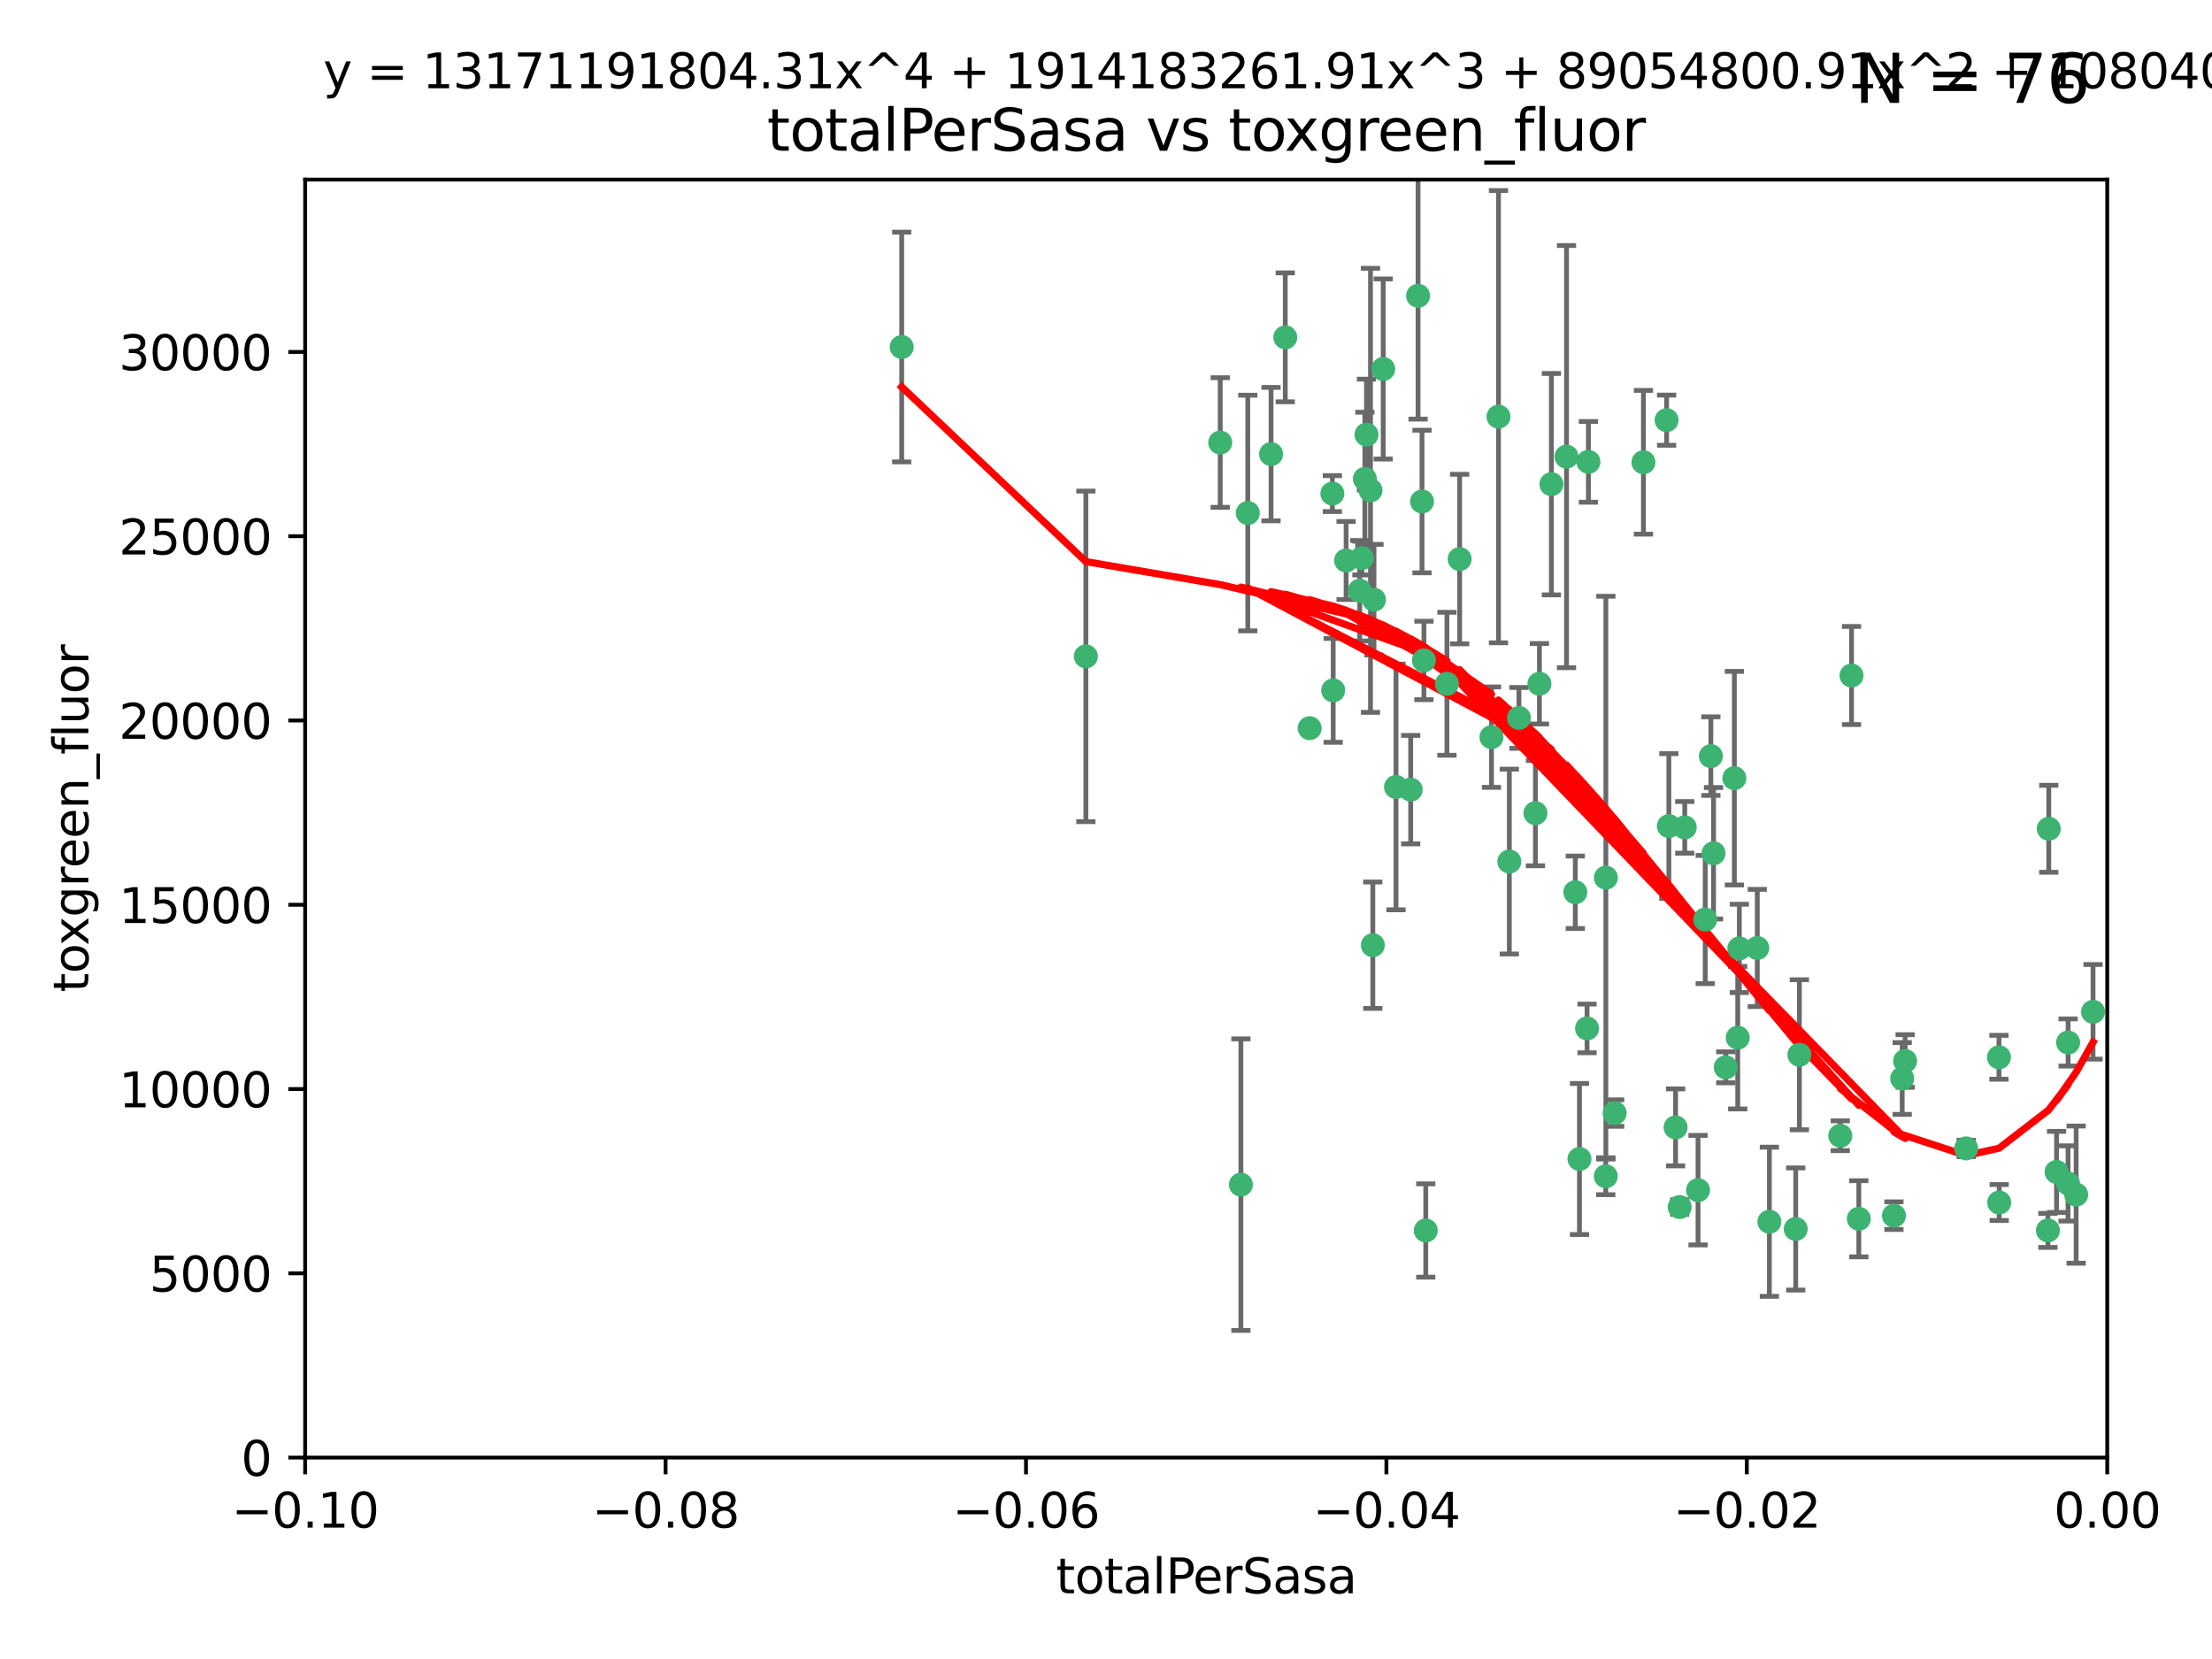 <?xml version="1.0" encoding="utf-8" standalone="no"?>
<!DOCTYPE svg PUBLIC "-//W3C//DTD SVG 1.1//EN"
  "http://www.w3.org/Graphics/SVG/1.1/DTD/svg11.dtd">
<svg xmlns:xlink="http://www.w3.org/1999/xlink" width="460.8pt" height="345.6pt" viewBox="0 0 460.8 345.6" xmlns="http://www.w3.org/2000/svg" version="1.1">
 <defs>
  <style type="text/css">*{stroke-linejoin: round; stroke-linecap: butt}</style>
 </defs>
 <g id="figure_1">
  <g id="patch_1">
   <path d="M 0 345.6 
L 460.8 345.6 
L 460.8 0 
L 0 0 
z
" style="fill: #ffffff"/>
  </g>
  <g id="axes_1">
   <g id="patch_2">
    <path d="M 63.571 303.64 
L 438.975 303.64 
L 438.975 37.411 
L 63.571 37.411 
z
" style="fill: #ffffff"/>
   </g>
   <g id="PathCollection_1">
    <defs>
     <path id="m87930bcbd1" d="M 0 1.118 
C 0.297 1.118 0.581 1 0.791 0.791 
C 1 0.581 1.118 0.297 1.118 0 
C 1.118 -0.297 1 -0.581 0.791 -0.791 
C 0.581 -1 0.297 -1.118 0 -1.118 
C -0.297 -1.118 -0.581 -1 -0.791 -0.791 
C -1 -0.581 -1.118 -0.297 -1.118 0 
C -1.118 0.297 -1 0.581 -0.791 0.791 
C -0.581 1 -0.297 1.118 0 1.118 
z
" style="stroke: #3cb371"/>
    </defs>
    <g clip-path="url(#pa9e9f94e42)">
     <use xlink:href="#m87930bcbd1" x="187.841" y="72.294" style="fill: #3cb371; stroke: #3cb371"/>
     <use xlink:href="#m87930bcbd1" x="226.209" y="136.733" style="fill: #3cb371; stroke: #3cb371"/>
     <use xlink:href="#m87930bcbd1" x="254.195" y="92.187" style="fill: #3cb371; stroke: #3cb371"/>
     <use xlink:href="#m87930bcbd1" x="285.499" y="102.144" style="fill: #3cb371; stroke: #3cb371"/>
     <use xlink:href="#m87930bcbd1" x="284.327" y="99.763" style="fill: #3cb371; stroke: #3cb371"/>
     <use xlink:href="#m87930bcbd1" x="267.746" y="70.271" style="fill: #3cb371; stroke: #3cb371"/>
     <use xlink:href="#m87930bcbd1" x="283.714" y="116.252" style="fill: #3cb371; stroke: #3cb371"/>
     <use xlink:href="#m87930bcbd1" x="283.258" y="123.063" style="fill: #3cb371; stroke: #3cb371"/>
     <use xlink:href="#m87930bcbd1" x="272.826" y="151.693" style="fill: #3cb371; stroke: #3cb371"/>
     <use xlink:href="#m87930bcbd1" x="290.815" y="163.936" style="fill: #3cb371; stroke: #3cb371"/>
     <use xlink:href="#m87930bcbd1" x="296.232" y="104.476" style="fill: #3cb371; stroke: #3cb371"/>
     <use xlink:href="#m87930bcbd1" x="277.728" y="143.815" style="fill: #3cb371; stroke: #3cb371"/>
     <use xlink:href="#m87930bcbd1" x="280.418" y="116.762" style="fill: #3cb371; stroke: #3cb371"/>
     <use xlink:href="#m87930bcbd1" x="288.148" y="76.865" style="fill: #3cb371; stroke: #3cb371"/>
     <use xlink:href="#m87930bcbd1" x="295.409" y="61.614" style="fill: #3cb371; stroke: #3cb371"/>
     <use xlink:href="#m87930bcbd1" x="310.702" y="153.559" style="fill: #3cb371; stroke: #3cb371"/>
     <use xlink:href="#m87930bcbd1" x="277.556" y="102.821" style="fill: #3cb371; stroke: #3cb371"/>
     <use xlink:href="#m87930bcbd1" x="264.783" y="94.6" style="fill: #3cb371; stroke: #3cb371"/>
     <use xlink:href="#m87930bcbd1" x="285.983" y="196.901" style="fill: #3cb371; stroke: #3cb371"/>
     <use xlink:href="#m87930bcbd1" x="296.63" y="137.58" style="fill: #3cb371; stroke: #3cb371"/>
     <use xlink:href="#m87930bcbd1" x="293.872" y="164.499" style="fill: #3cb371; stroke: #3cb371"/>
     <use xlink:href="#m87930bcbd1" x="301.422" y="142.442" style="fill: #3cb371; stroke: #3cb371"/>
     <use xlink:href="#m87930bcbd1" x="258.502" y="246.782" style="fill: #3cb371; stroke: #3cb371"/>
     <use xlink:href="#m87930bcbd1" x="284.666" y="90.534" style="fill: #3cb371; stroke: #3cb371"/>
     <use xlink:href="#m87930bcbd1" x="316.423" y="149.553" style="fill: #3cb371; stroke: #3cb371"/>
     <use xlink:href="#m87930bcbd1" x="286.223" y="124.926" style="fill: #3cb371; stroke: #3cb371"/>
     <use xlink:href="#m87930bcbd1" x="323.182" y="100.862" style="fill: #3cb371; stroke: #3cb371"/>
     <use xlink:href="#m87930bcbd1" x="259.935" y="106.867" style="fill: #3cb371; stroke: #3cb371"/>
     <use xlink:href="#m87930bcbd1" x="320.689" y="142.44" style="fill: #3cb371; stroke: #3cb371"/>
     <use xlink:href="#m87930bcbd1" x="312.163" y="86.8" style="fill: #3cb371; stroke: #3cb371"/>
     <use xlink:href="#m87930bcbd1" x="329.033" y="241.437" style="fill: #3cb371; stroke: #3cb371"/>
     <use xlink:href="#m87930bcbd1" x="342.358" y="96.298" style="fill: #3cb371; stroke: #3cb371"/>
     <use xlink:href="#m87930bcbd1" x="328.166" y="185.876" style="fill: #3cb371; stroke: #3cb371"/>
     <use xlink:href="#m87930bcbd1" x="330.613" y="214.241" style="fill: #3cb371; stroke: #3cb371"/>
     <use xlink:href="#m87930bcbd1" x="326.335" y="95.121" style="fill: #3cb371; stroke: #3cb371"/>
     <use xlink:href="#m87930bcbd1" x="349.906" y="251.452" style="fill: #3cb371; stroke: #3cb371"/>
     <use xlink:href="#m87930bcbd1" x="334.515" y="245.034" style="fill: #3cb371; stroke: #3cb371"/>
     <use xlink:href="#m87930bcbd1" x="330.894" y="96.211" style="fill: #3cb371; stroke: #3cb371"/>
     <use xlink:href="#m87930bcbd1" x="314.42" y="179.478" style="fill: #3cb371; stroke: #3cb371"/>
     <use xlink:href="#m87930bcbd1" x="353.733" y="247.93" style="fill: #3cb371; stroke: #3cb371"/>
     <use xlink:href="#m87930bcbd1" x="319.86" y="169.397" style="fill: #3cb371; stroke: #3cb371"/>
     <use xlink:href="#m87930bcbd1" x="336.361" y="231.871" style="fill: #3cb371; stroke: #3cb371"/>
     <use xlink:href="#m87930bcbd1" x="366.073" y="197.478" style="fill: #3cb371; stroke: #3cb371"/>
     <use xlink:href="#m87930bcbd1" x="347.183" y="87.531" style="fill: #3cb371; stroke: #3cb371"/>
     <use xlink:href="#m87930bcbd1" x="356.402" y="157.513" style="fill: #3cb371; stroke: #3cb371"/>
     <use xlink:href="#m87930bcbd1" x="334.53" y="182.831" style="fill: #3cb371; stroke: #3cb371"/>
     <use xlink:href="#m87930bcbd1" x="356.959" y="177.75" style="fill: #3cb371; stroke: #3cb371"/>
     <use xlink:href="#m87930bcbd1" x="304.073" y="116.464" style="fill: #3cb371; stroke: #3cb371"/>
     <use xlink:href="#m87930bcbd1" x="347.654" y="172.082" style="fill: #3cb371; stroke: #3cb371"/>
     <use xlink:href="#m87930bcbd1" x="349.055" y="234.855" style="fill: #3cb371; stroke: #3cb371"/>
     <use xlink:href="#m87930bcbd1" x="350.965" y="172.356" style="fill: #3cb371; stroke: #3cb371"/>
     <use xlink:href="#m87930bcbd1" x="374.847" y="219.725" style="fill: #3cb371; stroke: #3cb371"/>
     <use xlink:href="#m87930bcbd1" x="355.23" y="191.554" style="fill: #3cb371; stroke: #3cb371"/>
     <use xlink:href="#m87930bcbd1" x="359.51" y="222.343" style="fill: #3cb371; stroke: #3cb371"/>
     <use xlink:href="#m87930bcbd1" x="368.596" y="254.514" style="fill: #3cb371; stroke: #3cb371"/>
     <use xlink:href="#m87930bcbd1" x="362.001" y="216.17" style="fill: #3cb371; stroke: #3cb371"/>
     <use xlink:href="#m87930bcbd1" x="387.225" y="253.898" style="fill: #3cb371; stroke: #3cb371"/>
     <use xlink:href="#m87930bcbd1" x="361.301" y="162.105" style="fill: #3cb371; stroke: #3cb371"/>
     <use xlink:href="#m87930bcbd1" x="385.708" y="140.722" style="fill: #3cb371; stroke: #3cb371"/>
     <use xlink:href="#m87930bcbd1" x="374.081" y="256.018" style="fill: #3cb371; stroke: #3cb371"/>
     <use xlink:href="#m87930bcbd1" x="362.337" y="197.571" style="fill: #3cb371; stroke: #3cb371"/>
     <use xlink:href="#m87930bcbd1" x="297.012" y="256.331" style="fill: #3cb371; stroke: #3cb371"/>
     <use xlink:href="#m87930bcbd1" x="396.872" y="221.023" style="fill: #3cb371; stroke: #3cb371"/>
     <use xlink:href="#m87930bcbd1" x="383.363" y="236.599" style="fill: #3cb371; stroke: #3cb371"/>
     <use xlink:href="#m87930bcbd1" x="396.26" y="224.667" style="fill: #3cb371; stroke: #3cb371"/>
     <use xlink:href="#m87930bcbd1" x="394.542" y="253.241" style="fill: #3cb371; stroke: #3cb371"/>
     <use xlink:href="#m87930bcbd1" x="409.599" y="239.234" style="fill: #3cb371; stroke: #3cb371"/>
     <use xlink:href="#m87930bcbd1" x="416.474" y="250.509" style="fill: #3cb371; stroke: #3cb371"/>
     <use xlink:href="#m87930bcbd1" x="416.421" y="220.252" style="fill: #3cb371; stroke: #3cb371"/>
     <use xlink:href="#m87930bcbd1" x="426.795" y="172.649" style="fill: #3cb371; stroke: #3cb371"/>
     <use xlink:href="#m87930bcbd1" x="426.618" y="256.316" style="fill: #3cb371; stroke: #3cb371"/>
     <use xlink:href="#m87930bcbd1" x="430.81" y="246.532" style="fill: #3cb371; stroke: #3cb371"/>
     <use xlink:href="#m87930bcbd1" x="430.825" y="217.17" style="fill: #3cb371; stroke: #3cb371"/>
     <use xlink:href="#m87930bcbd1" x="428.419" y="244.135" style="fill: #3cb371; stroke: #3cb371"/>
     <use xlink:href="#m87930bcbd1" x="432.499" y="248.861" style="fill: #3cb371; stroke: #3cb371"/>
     <use xlink:href="#m87930bcbd1" x="436.019" y="210.779" style="fill: #3cb371; stroke: #3cb371"/>
    </g>
   </g>
   <g id="matplotlib.axis_1">
    <g id="xtick_1">
     <g id="line2d_1">
      <defs>
       <path id="m8dc48712d0" d="M 0 0 
L 0 3.5 
" style="stroke: #000000; stroke-width: 0.8"/>
      </defs>
      <g>
       <use xlink:href="#m8dc48712d0" x="63.571" y="303.64" style="stroke: #000000; stroke-width: 0.8"/>
      </g>
     </g>
     <g id="text_1">
      <!-- −0.10 -->
      <g transform="translate(48.249 318.238)scale(0.1 -0.1)">
       <defs>
        <path id="DejaVuSans-2212" d="M 678 2272 
L 4684 2272 
L 4684 1741 
L 678 1741 
L 678 2272 
z
" transform="scale(0.016)"/>
        <path id="DejaVuSans-30" d="M 2034 4250 
Q 1547 4250 1301 3770 
Q 1056 3291 1056 2328 
Q 1056 1369 1301 889 
Q 1547 409 2034 409 
Q 2525 409 2770 889 
Q 3016 1369 3016 2328 
Q 3016 3291 2770 3770 
Q 2525 4250 2034 4250 
z
M 2034 4750 
Q 2819 4750 3233 4129 
Q 3647 3509 3647 2328 
Q 3647 1150 3233 529 
Q 2819 -91 2034 -91 
Q 1250 -91 836 529 
Q 422 1150 422 2328 
Q 422 3509 836 4129 
Q 1250 4750 2034 4750 
z
" transform="scale(0.016)"/>
        <path id="DejaVuSans-2e" d="M 684 794 
L 1344 794 
L 1344 0 
L 684 0 
L 684 794 
z
" transform="scale(0.016)"/>
        <path id="DejaVuSans-31" d="M 794 531 
L 1825 531 
L 1825 4091 
L 703 3866 
L 703 4441 
L 1819 4666 
L 2450 4666 
L 2450 531 
L 3481 531 
L 3481 0 
L 794 0 
L 794 531 
z
" transform="scale(0.016)"/>
       </defs>
       <use xlink:href="#DejaVuSans-2212"/>
       <use xlink:href="#DejaVuSans-30" x="83.789"/>
       <use xlink:href="#DejaVuSans-2e" x="147.412"/>
       <use xlink:href="#DejaVuSans-31" x="179.199"/>
       <use xlink:href="#DejaVuSans-30" x="242.822"/>
      </g>
     </g>
    </g>
    <g id="xtick_2">
     <g id="line2d_2">
      <g>
       <use xlink:href="#m8dc48712d0" x="138.652" y="303.64" style="stroke: #000000; stroke-width: 0.8"/>
      </g>
     </g>
     <g id="text_2">
      <!-- −0.08 -->
      <g transform="translate(123.329 318.238)scale(0.1 -0.1)">
       <defs>
        <path id="DejaVuSans-38" d="M 2034 2216 
Q 1584 2216 1326 1975 
Q 1069 1734 1069 1313 
Q 1069 891 1326 650 
Q 1584 409 2034 409 
Q 2484 409 2743 651 
Q 3003 894 3003 1313 
Q 3003 1734 2745 1975 
Q 2488 2216 2034 2216 
z
M 1403 2484 
Q 997 2584 770 2862 
Q 544 3141 544 3541 
Q 544 4100 942 4425 
Q 1341 4750 2034 4750 
Q 2731 4750 3128 4425 
Q 3525 4100 3525 3541 
Q 3525 3141 3298 2862 
Q 3072 2584 2669 2484 
Q 3125 2378 3379 2068 
Q 3634 1759 3634 1313 
Q 3634 634 3220 271 
Q 2806 -91 2034 -91 
Q 1263 -91 848 271 
Q 434 634 434 1313 
Q 434 1759 690 2068 
Q 947 2378 1403 2484 
z
M 1172 3481 
Q 1172 3119 1398 2916 
Q 1625 2713 2034 2713 
Q 2441 2713 2670 2916 
Q 2900 3119 2900 3481 
Q 2900 3844 2670 4047 
Q 2441 4250 2034 4250 
Q 1625 4250 1398 4047 
Q 1172 3844 1172 3481 
z
" transform="scale(0.016)"/>
       </defs>
       <use xlink:href="#DejaVuSans-2212"/>
       <use xlink:href="#DejaVuSans-30" x="83.789"/>
       <use xlink:href="#DejaVuSans-2e" x="147.412"/>
       <use xlink:href="#DejaVuSans-30" x="179.199"/>
       <use xlink:href="#DejaVuSans-38" x="242.822"/>
      </g>
     </g>
    </g>
    <g id="xtick_3">
     <g id="line2d_3">
      <g>
       <use xlink:href="#m8dc48712d0" x="213.733" y="303.64" style="stroke: #000000; stroke-width: 0.8"/>
      </g>
     </g>
     <g id="text_3">
      <!-- −0.06 -->
      <g transform="translate(198.41 318.238)scale(0.1 -0.1)">
       <defs>
        <path id="DejaVuSans-36" d="M 2113 2584 
Q 1688 2584 1439 2293 
Q 1191 2003 1191 1497 
Q 1191 994 1439 701 
Q 1688 409 2113 409 
Q 2538 409 2786 701 
Q 3034 994 3034 1497 
Q 3034 2003 2786 2293 
Q 2538 2584 2113 2584 
z
M 3366 4563 
L 3366 3988 
Q 3128 4100 2886 4159 
Q 2644 4219 2406 4219 
Q 1781 4219 1451 3797 
Q 1122 3375 1075 2522 
Q 1259 2794 1537 2939 
Q 1816 3084 2150 3084 
Q 2853 3084 3261 2657 
Q 3669 2231 3669 1497 
Q 3669 778 3244 343 
Q 2819 -91 2113 -91 
Q 1303 -91 875 529 
Q 447 1150 447 2328 
Q 447 3434 972 4092 
Q 1497 4750 2381 4750 
Q 2619 4750 2861 4703 
Q 3103 4656 3366 4563 
z
" transform="scale(0.016)"/>
       </defs>
       <use xlink:href="#DejaVuSans-2212"/>
       <use xlink:href="#DejaVuSans-30" x="83.789"/>
       <use xlink:href="#DejaVuSans-2e" x="147.412"/>
       <use xlink:href="#DejaVuSans-30" x="179.199"/>
       <use xlink:href="#DejaVuSans-36" x="242.822"/>
      </g>
     </g>
    </g>
    <g id="xtick_4">
     <g id="line2d_4">
      <g>
       <use xlink:href="#m8dc48712d0" x="288.813" y="303.64" style="stroke: #000000; stroke-width: 0.8"/>
      </g>
     </g>
     <g id="text_4">
      <!-- −0.04 -->
      <g transform="translate(273.491 318.238)scale(0.1 -0.1)">
       <defs>
        <path id="DejaVuSans-34" d="M 2419 4116 
L 825 1625 
L 2419 1625 
L 2419 4116 
z
M 2253 4666 
L 3047 4666 
L 3047 1625 
L 3713 1625 
L 3713 1100 
L 3047 1100 
L 3047 0 
L 2419 0 
L 2419 1100 
L 313 1100 
L 313 1709 
L 2253 4666 
z
" transform="scale(0.016)"/>
       </defs>
       <use xlink:href="#DejaVuSans-2212"/>
       <use xlink:href="#DejaVuSans-30" x="83.789"/>
       <use xlink:href="#DejaVuSans-2e" x="147.412"/>
       <use xlink:href="#DejaVuSans-30" x="179.199"/>
       <use xlink:href="#DejaVuSans-34" x="242.822"/>
      </g>
     </g>
    </g>
    <g id="xtick_5">
     <g id="line2d_5">
      <g>
       <use xlink:href="#m8dc48712d0" x="363.894" y="303.64" style="stroke: #000000; stroke-width: 0.8"/>
      </g>
     </g>
     <g id="text_5">
      <!-- −0.02 -->
      <g transform="translate(348.572 318.238)scale(0.1 -0.1)">
       <defs>
        <path id="DejaVuSans-32" d="M 1228 531 
L 3431 531 
L 3431 0 
L 469 0 
L 469 531 
Q 828 903 1448 1529 
Q 2069 2156 2228 2338 
Q 2531 2678 2651 2914 
Q 2772 3150 2772 3378 
Q 2772 3750 2511 3984 
Q 2250 4219 1831 4219 
Q 1534 4219 1204 4116 
Q 875 4013 500 3803 
L 500 4441 
Q 881 4594 1212 4672 
Q 1544 4750 1819 4750 
Q 2544 4750 2975 4387 
Q 3406 4025 3406 3419 
Q 3406 3131 3298 2873 
Q 3191 2616 2906 2266 
Q 2828 2175 2409 1742 
Q 1991 1309 1228 531 
z
" transform="scale(0.016)"/>
       </defs>
       <use xlink:href="#DejaVuSans-2212"/>
       <use xlink:href="#DejaVuSans-30" x="83.789"/>
       <use xlink:href="#DejaVuSans-2e" x="147.412"/>
       <use xlink:href="#DejaVuSans-30" x="179.199"/>
       <use xlink:href="#DejaVuSans-32" x="242.822"/>
      </g>
     </g>
    </g>
    <g id="xtick_6">
     <g id="line2d_6">
      <g>
       <use xlink:href="#m8dc48712d0" x="438.975" y="303.64" style="stroke: #000000; stroke-width: 0.8"/>
      </g>
     </g>
     <g id="text_6">
      <!-- 0.00 -->
      <g transform="translate(427.842 318.238)scale(0.1 -0.1)">
       <use xlink:href="#DejaVuSans-30"/>
       <use xlink:href="#DejaVuSans-2e" x="63.623"/>
       <use xlink:href="#DejaVuSans-30" x="95.41"/>
       <use xlink:href="#DejaVuSans-30" x="159.033"/>
      </g>
     </g>
    </g>
    <g id="text_7">
     <!-- totalPerSasa -->
     <g transform="translate(219.968 331.917)scale(0.1 -0.1)">
      <defs>
       <path id="DejaVuSans-74" d="M 1172 4494 
L 1172 3500 
L 2356 3500 
L 2356 3053 
L 1172 3053 
L 1172 1153 
Q 1172 725 1289 603 
Q 1406 481 1766 481 
L 2356 481 
L 2356 0 
L 1766 0 
Q 1100 0 847 248 
Q 594 497 594 1153 
L 594 3053 
L 172 3053 
L 172 3500 
L 594 3500 
L 594 4494 
L 1172 4494 
z
" transform="scale(0.016)"/>
       <path id="DejaVuSans-6f" d="M 1959 3097 
Q 1497 3097 1228 2736 
Q 959 2375 959 1747 
Q 959 1119 1226 758 
Q 1494 397 1959 397 
Q 2419 397 2687 759 
Q 2956 1122 2956 1747 
Q 2956 2369 2687 2733 
Q 2419 3097 1959 3097 
z
M 1959 3584 
Q 2709 3584 3137 3096 
Q 3566 2609 3566 1747 
Q 3566 888 3137 398 
Q 2709 -91 1959 -91 
Q 1206 -91 779 398 
Q 353 888 353 1747 
Q 353 2609 779 3096 
Q 1206 3584 1959 3584 
z
" transform="scale(0.016)"/>
       <path id="DejaVuSans-61" d="M 2194 1759 
Q 1497 1759 1228 1600 
Q 959 1441 959 1056 
Q 959 750 1161 570 
Q 1363 391 1709 391 
Q 2188 391 2477 730 
Q 2766 1069 2766 1631 
L 2766 1759 
L 2194 1759 
z
M 3341 1997 
L 3341 0 
L 2766 0 
L 2766 531 
Q 2569 213 2275 61 
Q 1981 -91 1556 -91 
Q 1019 -91 701 211 
Q 384 513 384 1019 
Q 384 1609 779 1909 
Q 1175 2209 1959 2209 
L 2766 2209 
L 2766 2266 
Q 2766 2663 2505 2880 
Q 2244 3097 1772 3097 
Q 1472 3097 1187 3025 
Q 903 2953 641 2809 
L 641 3341 
Q 956 3463 1253 3523 
Q 1550 3584 1831 3584 
Q 2591 3584 2966 3190 
Q 3341 2797 3341 1997 
z
" transform="scale(0.016)"/>
       <path id="DejaVuSans-6c" d="M 603 4863 
L 1178 4863 
L 1178 0 
L 603 0 
L 603 4863 
z
" transform="scale(0.016)"/>
       <path id="DejaVuSans-50" d="M 1259 4147 
L 1259 2394 
L 2053 2394 
Q 2494 2394 2734 2622 
Q 2975 2850 2975 3272 
Q 2975 3691 2734 3919 
Q 2494 4147 2053 4147 
L 1259 4147 
z
M 628 4666 
L 2053 4666 
Q 2838 4666 3239 4311 
Q 3641 3956 3641 3272 
Q 3641 2581 3239 2228 
Q 2838 1875 2053 1875 
L 1259 1875 
L 1259 0 
L 628 0 
L 628 4666 
z
" transform="scale(0.016)"/>
       <path id="DejaVuSans-65" d="M 3597 1894 
L 3597 1613 
L 953 1613 
Q 991 1019 1311 708 
Q 1631 397 2203 397 
Q 2534 397 2845 478 
Q 3156 559 3463 722 
L 3463 178 
Q 3153 47 2828 -22 
Q 2503 -91 2169 -91 
Q 1331 -91 842 396 
Q 353 884 353 1716 
Q 353 2575 817 3079 
Q 1281 3584 2069 3584 
Q 2775 3584 3186 3129 
Q 3597 2675 3597 1894 
z
M 3022 2063 
Q 3016 2534 2758 2815 
Q 2500 3097 2075 3097 
Q 1594 3097 1305 2825 
Q 1016 2553 972 2059 
L 3022 2063 
z
" transform="scale(0.016)"/>
       <path id="DejaVuSans-72" d="M 2631 2963 
Q 2534 3019 2420 3045 
Q 2306 3072 2169 3072 
Q 1681 3072 1420 2755 
Q 1159 2438 1159 1844 
L 1159 0 
L 581 0 
L 581 3500 
L 1159 3500 
L 1159 2956 
Q 1341 3275 1631 3429 
Q 1922 3584 2338 3584 
Q 2397 3584 2469 3576 
Q 2541 3569 2628 3553 
L 2631 2963 
z
" transform="scale(0.016)"/>
       <path id="DejaVuSans-53" d="M 3425 4513 
L 3425 3897 
Q 3066 4069 2747 4153 
Q 2428 4238 2131 4238 
Q 1616 4238 1336 4038 
Q 1056 3838 1056 3469 
Q 1056 3159 1242 3001 
Q 1428 2844 1947 2747 
L 2328 2669 
Q 3034 2534 3370 2195 
Q 3706 1856 3706 1288 
Q 3706 609 3251 259 
Q 2797 -91 1919 -91 
Q 1588 -91 1214 -16 
Q 841 59 441 206 
L 441 856 
Q 825 641 1194 531 
Q 1563 422 1919 422 
Q 2459 422 2753 634 
Q 3047 847 3047 1241 
Q 3047 1584 2836 1778 
Q 2625 1972 2144 2069 
L 1759 2144 
Q 1053 2284 737 2584 
Q 422 2884 422 3419 
Q 422 4038 858 4394 
Q 1294 4750 2059 4750 
Q 2388 4750 2728 4690 
Q 3069 4631 3425 4513 
z
" transform="scale(0.016)"/>
       <path id="DejaVuSans-73" d="M 2834 3397 
L 2834 2853 
Q 2591 2978 2328 3040 
Q 2066 3103 1784 3103 
Q 1356 3103 1142 2972 
Q 928 2841 928 2578 
Q 928 2378 1081 2264 
Q 1234 2150 1697 2047 
L 1894 2003 
Q 2506 1872 2764 1633 
Q 3022 1394 3022 966 
Q 3022 478 2636 193 
Q 2250 -91 1575 -91 
Q 1294 -91 989 -36 
Q 684 19 347 128 
L 347 722 
Q 666 556 975 473 
Q 1284 391 1588 391 
Q 1994 391 2212 530 
Q 2431 669 2431 922 
Q 2431 1156 2273 1281 
Q 2116 1406 1581 1522 
L 1381 1569 
Q 847 1681 609 1914 
Q 372 2147 372 2553 
Q 372 3047 722 3315 
Q 1072 3584 1716 3584 
Q 2034 3584 2315 3537 
Q 2597 3491 2834 3397 
z
" transform="scale(0.016)"/>
      </defs>
      <use xlink:href="#DejaVuSans-74"/>
      <use xlink:href="#DejaVuSans-6f" x="39.209"/>
      <use xlink:href="#DejaVuSans-74" x="100.391"/>
      <use xlink:href="#DejaVuSans-61" x="139.6"/>
      <use xlink:href="#DejaVuSans-6c" x="200.879"/>
      <use xlink:href="#DejaVuSans-50" x="228.662"/>
      <use xlink:href="#DejaVuSans-65" x="285.34"/>
      <use xlink:href="#DejaVuSans-72" x="346.863"/>
      <use xlink:href="#DejaVuSans-53" x="387.977"/>
      <use xlink:href="#DejaVuSans-61" x="451.453"/>
      <use xlink:href="#DejaVuSans-73" x="512.732"/>
      <use xlink:href="#DejaVuSans-61" x="564.832"/>
     </g>
    </g>
   </g>
   <g id="matplotlib.axis_2">
    <g id="ytick_1">
     <g id="line2d_7">
      <defs>
       <path id="mfdbbdbde71" d="M 0 0 
L -3.5 0 
" style="stroke: #000000; stroke-width: 0.8"/>
      </defs>
      <g>
       <use xlink:href="#mfdbbdbde71" x="63.571" y="303.64" style="stroke: #000000; stroke-width: 0.8"/>
      </g>
     </g>
     <g id="text_8">
      <!-- 0 -->
      <g transform="translate(50.209 307.439)scale(0.1 -0.1)">
       <use xlink:href="#DejaVuSans-30"/>
      </g>
     </g>
    </g>
    <g id="ytick_2">
     <g id="line2d_8">
      <g>
       <use xlink:href="#mfdbbdbde71" x="63.571" y="265.253" style="stroke: #000000; stroke-width: 0.8"/>
      </g>
     </g>
     <g id="text_9">
      <!-- 5000 -->
      <g transform="translate(31.121 269.052)scale(0.1 -0.1)">
       <defs>
        <path id="DejaVuSans-35" d="M 691 4666 
L 3169 4666 
L 3169 4134 
L 1269 4134 
L 1269 2991 
Q 1406 3038 1543 3061 
Q 1681 3084 1819 3084 
Q 2600 3084 3056 2656 
Q 3513 2228 3513 1497 
Q 3513 744 3044 326 
Q 2575 -91 1722 -91 
Q 1428 -91 1123 -41 
Q 819 9 494 109 
L 494 744 
Q 775 591 1075 516 
Q 1375 441 1709 441 
Q 2250 441 2565 725 
Q 2881 1009 2881 1497 
Q 2881 1984 2565 2268 
Q 2250 2553 1709 2553 
Q 1456 2553 1204 2497 
Q 953 2441 691 2322 
L 691 4666 
z
" transform="scale(0.016)"/>
       </defs>
       <use xlink:href="#DejaVuSans-35"/>
       <use xlink:href="#DejaVuSans-30" x="63.623"/>
       <use xlink:href="#DejaVuSans-30" x="127.246"/>
       <use xlink:href="#DejaVuSans-30" x="190.869"/>
      </g>
     </g>
    </g>
    <g id="ytick_3">
     <g id="line2d_9">
      <g>
       <use xlink:href="#mfdbbdbde71" x="63.571" y="226.866" style="stroke: #000000; stroke-width: 0.8"/>
      </g>
     </g>
     <g id="text_10">
      <!-- 10000 -->
      <g transform="translate(24.759 230.665)scale(0.1 -0.1)">
       <use xlink:href="#DejaVuSans-31"/>
       <use xlink:href="#DejaVuSans-30" x="63.623"/>
       <use xlink:href="#DejaVuSans-30" x="127.246"/>
       <use xlink:href="#DejaVuSans-30" x="190.869"/>
       <use xlink:href="#DejaVuSans-30" x="254.492"/>
      </g>
     </g>
    </g>
    <g id="ytick_4">
     <g id="line2d_10">
      <g>
       <use xlink:href="#mfdbbdbde71" x="63.571" y="188.479" style="stroke: #000000; stroke-width: 0.8"/>
      </g>
     </g>
     <g id="text_11">
      <!-- 15000 -->
      <g transform="translate(24.759 192.278)scale(0.1 -0.1)">
       <use xlink:href="#DejaVuSans-31"/>
       <use xlink:href="#DejaVuSans-35" x="63.623"/>
       <use xlink:href="#DejaVuSans-30" x="127.246"/>
       <use xlink:href="#DejaVuSans-30" x="190.869"/>
       <use xlink:href="#DejaVuSans-30" x="254.492"/>
      </g>
     </g>
    </g>
    <g id="ytick_5">
     <g id="line2d_11">
      <g>
       <use xlink:href="#mfdbbdbde71" x="63.571" y="150.092" style="stroke: #000000; stroke-width: 0.8"/>
      </g>
     </g>
     <g id="text_12">
      <!-- 20000 -->
      <g transform="translate(24.759 153.891)scale(0.1 -0.1)">
       <use xlink:href="#DejaVuSans-32"/>
       <use xlink:href="#DejaVuSans-30" x="63.623"/>
       <use xlink:href="#DejaVuSans-30" x="127.246"/>
       <use xlink:href="#DejaVuSans-30" x="190.869"/>
       <use xlink:href="#DejaVuSans-30" x="254.492"/>
      </g>
     </g>
    </g>
    <g id="ytick_6">
     <g id="line2d_12">
      <g>
       <use xlink:href="#mfdbbdbde71" x="63.571" y="111.705" style="stroke: #000000; stroke-width: 0.8"/>
      </g>
     </g>
     <g id="text_13">
      <!-- 25000 -->
      <g transform="translate(24.759 115.504)scale(0.1 -0.1)">
       <use xlink:href="#DejaVuSans-32"/>
       <use xlink:href="#DejaVuSans-35" x="63.623"/>
       <use xlink:href="#DejaVuSans-30" x="127.246"/>
       <use xlink:href="#DejaVuSans-30" x="190.869"/>
       <use xlink:href="#DejaVuSans-30" x="254.492"/>
      </g>
     </g>
    </g>
    <g id="ytick_7">
     <g id="line2d_13">
      <g>
       <use xlink:href="#mfdbbdbde71" x="63.571" y="73.317" style="stroke: #000000; stroke-width: 0.8"/>
      </g>
     </g>
     <g id="text_14">
      <!-- 30000 -->
      <g transform="translate(24.759 77.117)scale(0.1 -0.1)">
       <defs>
        <path id="DejaVuSans-33" d="M 2597 2516 
Q 3050 2419 3304 2112 
Q 3559 1806 3559 1356 
Q 3559 666 3084 287 
Q 2609 -91 1734 -91 
Q 1441 -91 1130 -33 
Q 819 25 488 141 
L 488 750 
Q 750 597 1062 519 
Q 1375 441 1716 441 
Q 2309 441 2620 675 
Q 2931 909 2931 1356 
Q 2931 1769 2642 2001 
Q 2353 2234 1838 2234 
L 1294 2234 
L 1294 2753 
L 1863 2753 
Q 2328 2753 2575 2939 
Q 2822 3125 2822 3475 
Q 2822 3834 2567 4026 
Q 2313 4219 1838 4219 
Q 1578 4219 1281 4162 
Q 984 4106 628 3988 
L 628 4550 
Q 988 4650 1302 4700 
Q 1616 4750 1894 4750 
Q 2613 4750 3031 4423 
Q 3450 4097 3450 3541 
Q 3450 3153 3228 2886 
Q 3006 2619 2597 2516 
z
" transform="scale(0.016)"/>
       </defs>
       <use xlink:href="#DejaVuSans-33"/>
       <use xlink:href="#DejaVuSans-30" x="63.623"/>
       <use xlink:href="#DejaVuSans-30" x="127.246"/>
       <use xlink:href="#DejaVuSans-30" x="190.869"/>
       <use xlink:href="#DejaVuSans-30" x="254.492"/>
      </g>
     </g>
    </g>
    <g id="text_15">
     <!-- toxgreen_fluor -->
     <g transform="translate(18.401 206.72)rotate(-90)scale(0.1 -0.1)">
      <defs>
       <path id="DejaVuSans-78" d="M 3513 3500 
L 2247 1797 
L 3578 0 
L 2900 0 
L 1881 1375 
L 863 0 
L 184 0 
L 1544 1831 
L 300 3500 
L 978 3500 
L 1906 2253 
L 2834 3500 
L 3513 3500 
z
" transform="scale(0.016)"/>
       <path id="DejaVuSans-67" d="M 2906 1791 
Q 2906 2416 2648 2759 
Q 2391 3103 1925 3103 
Q 1463 3103 1205 2759 
Q 947 2416 947 1791 
Q 947 1169 1205 825 
Q 1463 481 1925 481 
Q 2391 481 2648 825 
Q 2906 1169 2906 1791 
z
M 3481 434 
Q 3481 -459 3084 -895 
Q 2688 -1331 1869 -1331 
Q 1566 -1331 1297 -1286 
Q 1028 -1241 775 -1147 
L 775 -588 
Q 1028 -725 1275 -790 
Q 1522 -856 1778 -856 
Q 2344 -856 2625 -561 
Q 2906 -266 2906 331 
L 2906 616 
Q 2728 306 2450 153 
Q 2172 0 1784 0 
Q 1141 0 747 490 
Q 353 981 353 1791 
Q 353 2603 747 3093 
Q 1141 3584 1784 3584 
Q 2172 3584 2450 3431 
Q 2728 3278 2906 2969 
L 2906 3500 
L 3481 3500 
L 3481 434 
z
" transform="scale(0.016)"/>
       <path id="DejaVuSans-6e" d="M 3513 2113 
L 3513 0 
L 2938 0 
L 2938 2094 
Q 2938 2591 2744 2837 
Q 2550 3084 2163 3084 
Q 1697 3084 1428 2787 
Q 1159 2491 1159 1978 
L 1159 0 
L 581 0 
L 581 3500 
L 1159 3500 
L 1159 2956 
Q 1366 3272 1645 3428 
Q 1925 3584 2291 3584 
Q 2894 3584 3203 3211 
Q 3513 2838 3513 2113 
z
" transform="scale(0.016)"/>
       <path id="DejaVuSans-5f" d="M 3263 -1063 
L 3263 -1509 
L -63 -1509 
L -63 -1063 
L 3263 -1063 
z
" transform="scale(0.016)"/>
       <path id="DejaVuSans-66" d="M 2375 4863 
L 2375 4384 
L 1825 4384 
Q 1516 4384 1395 4259 
Q 1275 4134 1275 3809 
L 1275 3500 
L 2222 3500 
L 2222 3053 
L 1275 3053 
L 1275 0 
L 697 0 
L 697 3053 
L 147 3053 
L 147 3500 
L 697 3500 
L 697 3744 
Q 697 4328 969 4595 
Q 1241 4863 1831 4863 
L 2375 4863 
z
" transform="scale(0.016)"/>
       <path id="DejaVuSans-75" d="M 544 1381 
L 544 3500 
L 1119 3500 
L 1119 1403 
Q 1119 906 1312 657 
Q 1506 409 1894 409 
Q 2359 409 2629 706 
Q 2900 1003 2900 1516 
L 2900 3500 
L 3475 3500 
L 3475 0 
L 2900 0 
L 2900 538 
Q 2691 219 2414 64 
Q 2138 -91 1772 -91 
Q 1169 -91 856 284 
Q 544 659 544 1381 
z
M 1991 3584 
L 1991 3584 
z
" transform="scale(0.016)"/>
      </defs>
      <use xlink:href="#DejaVuSans-74"/>
      <use xlink:href="#DejaVuSans-6f" x="39.209"/>
      <use xlink:href="#DejaVuSans-78" x="97.266"/>
      <use xlink:href="#DejaVuSans-67" x="156.445"/>
      <use xlink:href="#DejaVuSans-72" x="219.922"/>
      <use xlink:href="#DejaVuSans-65" x="258.785"/>
      <use xlink:href="#DejaVuSans-65" x="320.309"/>
      <use xlink:href="#DejaVuSans-6e" x="381.832"/>
      <use xlink:href="#DejaVuSans-5f" x="445.211"/>
      <use xlink:href="#DejaVuSans-66" x="495.211"/>
      <use xlink:href="#DejaVuSans-6c" x="530.416"/>
      <use xlink:href="#DejaVuSans-75" x="558.199"/>
      <use xlink:href="#DejaVuSans-6f" x="621.578"/>
      <use xlink:href="#DejaVuSans-72" x="682.76"/>
     </g>
    </g>
   </g>
   <g id="LineCollection_1">
    <path d="M 187.841 96.224 
L 187.841 48.364 
" clip-path="url(#pa9e9f94e42)" style="fill: none; stroke: #696969"/>
    <path d="M 226.209 171.165 
L 226.209 102.302 
" clip-path="url(#pa9e9f94e42)" style="fill: none; stroke: #696969"/>
    <path d="M 254.195 105.69 
L 254.195 78.685 
" clip-path="url(#pa9e9f94e42)" style="fill: none; stroke: #696969"/>
    <path d="M 285.499 148.395 
L 285.499 55.893 
" clip-path="url(#pa9e9f94e42)" style="fill: none; stroke: #696969"/>
    <path d="M 284.327 113.651 
L 284.327 85.875 
" clip-path="url(#pa9e9f94e42)" style="fill: none; stroke: #696969"/>
    <path d="M 267.746 83.696 
L 267.746 56.846 
" clip-path="url(#pa9e9f94e42)" style="fill: none; stroke: #696969"/>
    <path d="M 283.714 119.772 
L 283.714 112.733 
" clip-path="url(#pa9e9f94e42)" style="fill: none; stroke: #696969"/>
    <path d="M 283.258 133.529 
L 283.258 112.598 
" clip-path="url(#pa9e9f94e42)" style="fill: none; stroke: #696969"/>
    <path d="M 272.826 152.217 
L 272.826 151.168 
" clip-path="url(#pa9e9f94e42)" style="fill: none; stroke: #696969"/>
    <path d="M 290.815 189.529 
L 290.815 138.343 
" clip-path="url(#pa9e9f94e42)" style="fill: none; stroke: #696969"/>
    <path d="M 296.232 119.328 
L 296.232 89.623 
" clip-path="url(#pa9e9f94e42)" style="fill: none; stroke: #696969"/>
    <path d="M 277.728 154.632 
L 277.728 132.999 
" clip-path="url(#pa9e9f94e42)" style="fill: none; stroke: #696969"/>
    <path d="M 280.418 124.89 
L 280.418 108.635 
" clip-path="url(#pa9e9f94e42)" style="fill: none; stroke: #696969"/>
    <path d="M 288.148 95.625 
L 288.148 58.105 
" clip-path="url(#pa9e9f94e42)" style="fill: none; stroke: #696969"/>
    <path d="M 295.409 87.306 
L 295.409 35.922 
" clip-path="url(#pa9e9f94e42)" style="fill: none; stroke: #696969"/>
    <path d="M 310.702 164.019 
L 310.702 143.098 
" clip-path="url(#pa9e9f94e42)" style="fill: none; stroke: #696969"/>
    <path d="M 277.556 106.565 
L 277.556 99.077 
" clip-path="url(#pa9e9f94e42)" style="fill: none; stroke: #696969"/>
    <path d="M 264.783 108.495 
L 264.783 80.704 
" clip-path="url(#pa9e9f94e42)" style="fill: none; stroke: #696969"/>
    <path d="M 285.983 210.068 
L 285.983 183.734 
" clip-path="url(#pa9e9f94e42)" style="fill: none; stroke: #696969"/>
    <path d="M 296.63 145.75 
L 296.63 129.411 
" clip-path="url(#pa9e9f94e42)" style="fill: none; stroke: #696969"/>
    <path d="M 293.872 175.794 
L 293.872 153.204 
" clip-path="url(#pa9e9f94e42)" style="fill: none; stroke: #696969"/>
    <path d="M 301.422 157.326 
L 301.422 127.559 
" clip-path="url(#pa9e9f94e42)" style="fill: none; stroke: #696969"/>
    <path d="M 258.502 277.15 
L 258.502 216.415 
" clip-path="url(#pa9e9f94e42)" style="fill: none; stroke: #696969"/>
    <path d="M 284.666 102.091 
L 284.666 78.978 
" clip-path="url(#pa9e9f94e42)" style="fill: none; stroke: #696969"/>
    <path d="M 316.423 155.89 
L 316.423 143.216 
" clip-path="url(#pa9e9f94e42)" style="fill: none; stroke: #696969"/>
    <path d="M 286.223 136.454 
L 286.223 113.398 
" clip-path="url(#pa9e9f94e42)" style="fill: none; stroke: #696969"/>
    <path d="M 323.182 123.923 
L 323.182 77.801 
" clip-path="url(#pa9e9f94e42)" style="fill: none; stroke: #696969"/>
    <path d="M 259.935 131.412 
L 259.935 82.321 
" clip-path="url(#pa9e9f94e42)" style="fill: none; stroke: #696969"/>
    <path d="M 320.689 150.817 
L 320.689 134.064 
" clip-path="url(#pa9e9f94e42)" style="fill: none; stroke: #696969"/>
    <path d="M 312.163 133.906 
L 312.163 39.694 
" clip-path="url(#pa9e9f94e42)" style="fill: none; stroke: #696969"/>
    <path d="M 329.033 257.169 
L 329.033 225.706 
" clip-path="url(#pa9e9f94e42)" style="fill: none; stroke: #696969"/>
    <path d="M 342.358 111.272 
L 342.358 81.324 
" clip-path="url(#pa9e9f94e42)" style="fill: none; stroke: #696969"/>
    <path d="M 328.166 193.423 
L 328.166 178.328 
" clip-path="url(#pa9e9f94e42)" style="fill: none; stroke: #696969"/>
    <path d="M 330.613 219.31 
L 330.613 209.172 
" clip-path="url(#pa9e9f94e42)" style="fill: none; stroke: #696969"/>
    <path d="M 326.335 139.091 
L 326.335 51.151 
" clip-path="url(#pa9e9f94e42)" style="fill: none; stroke: #696969"/>
    <path d="M 349.906 252.966 
L 349.906 249.939 
" clip-path="url(#pa9e9f94e42)" style="fill: none; stroke: #696969"/>
    <path d="M 334.515 248.879 
L 334.515 241.19 
" clip-path="url(#pa9e9f94e42)" style="fill: none; stroke: #696969"/>
    <path d="M 330.894 104.619 
L 330.894 87.804 
" clip-path="url(#pa9e9f94e42)" style="fill: none; stroke: #696969"/>
    <path d="M 314.42 198.728 
L 314.42 160.228 
" clip-path="url(#pa9e9f94e42)" style="fill: none; stroke: #696969"/>
    <path d="M 353.733 259.34 
L 353.733 236.521 
" clip-path="url(#pa9e9f94e42)" style="fill: none; stroke: #696969"/>
    <path d="M 319.86 180.358 
L 319.86 158.436 
" clip-path="url(#pa9e9f94e42)" style="fill: none; stroke: #696969"/>
    <path d="M 336.361 234.629 
L 336.361 229.112 
" clip-path="url(#pa9e9f94e42)" style="fill: none; stroke: #696969"/>
    <path d="M 366.073 209.686 
L 366.073 185.269 
" clip-path="url(#pa9e9f94e42)" style="fill: none; stroke: #696969"/>
    <path d="M 347.183 92.76 
L 347.183 82.303 
" clip-path="url(#pa9e9f94e42)" style="fill: none; stroke: #696969"/>
    <path d="M 356.402 165.694 
L 356.402 149.332 
" clip-path="url(#pa9e9f94e42)" style="fill: none; stroke: #696969"/>
    <path d="M 334.53 241.451 
L 334.53 124.21 
" clip-path="url(#pa9e9f94e42)" style="fill: none; stroke: #696969"/>
    <path d="M 356.959 191.442 
L 356.959 164.057 
" clip-path="url(#pa9e9f94e42)" style="fill: none; stroke: #696969"/>
    <path d="M 304.073 134.122 
L 304.073 98.805 
" clip-path="url(#pa9e9f94e42)" style="fill: none; stroke: #696969"/>
    <path d="M 347.654 187.16 
L 347.654 157.004 
" clip-path="url(#pa9e9f94e42)" style="fill: none; stroke: #696969"/>
    <path d="M 349.055 242.872 
L 349.055 226.838 
" clip-path="url(#pa9e9f94e42)" style="fill: none; stroke: #696969"/>
    <path d="M 350.965 177.734 
L 350.965 166.978 
" clip-path="url(#pa9e9f94e42)" style="fill: none; stroke: #696969"/>
    <path d="M 374.847 235.353 
L 374.847 204.097 
" clip-path="url(#pa9e9f94e42)" style="fill: none; stroke: #696969"/>
    <path d="M 355.23 204.905 
L 355.23 178.202 
" clip-path="url(#pa9e9f94e42)" style="fill: none; stroke: #696969"/>
    <path d="M 359.51 225.57 
L 359.51 219.116 
" clip-path="url(#pa9e9f94e42)" style="fill: none; stroke: #696969"/>
    <path d="M 368.596 270.051 
L 368.596 238.978 
" clip-path="url(#pa9e9f94e42)" style="fill: none; stroke: #696969"/>
    <path d="M 362.001 231.016 
L 362.001 201.324 
" clip-path="url(#pa9e9f94e42)" style="fill: none; stroke: #696969"/>
    <path d="M 387.225 261.829 
L 387.225 245.966 
" clip-path="url(#pa9e9f94e42)" style="fill: none; stroke: #696969"/>
    <path d="M 361.301 184.351 
L 361.301 139.86 
" clip-path="url(#pa9e9f94e42)" style="fill: none; stroke: #696969"/>
    <path d="M 385.708 150.938 
L 385.708 130.506 
" clip-path="url(#pa9e9f94e42)" style="fill: none; stroke: #696969"/>
    <path d="M 374.081 268.741 
L 374.081 243.296 
" clip-path="url(#pa9e9f94e42)" style="fill: none; stroke: #696969"/>
    <path d="M 362.337 206.772 
L 362.337 188.371 
" clip-path="url(#pa9e9f94e42)" style="fill: none; stroke: #696969"/>
    <path d="M 297.012 266.051 
L 297.012 246.611 
" clip-path="url(#pa9e9f94e42)" style="fill: none; stroke: #696969"/>
    <path d="M 396.872 226.502 
L 396.872 215.543 
" clip-path="url(#pa9e9f94e42)" style="fill: none; stroke: #696969"/>
    <path d="M 383.363 239.704 
L 383.363 233.493 
" clip-path="url(#pa9e9f94e42)" style="fill: none; stroke: #696969"/>
    <path d="M 396.26 232.145 
L 396.26 217.189 
" clip-path="url(#pa9e9f94e42)" style="fill: none; stroke: #696969"/>
    <path d="M 394.542 256.118 
L 394.542 250.365 
" clip-path="url(#pa9e9f94e42)" style="fill: none; stroke: #696969"/>
    <path d="M 409.599 240.949 
L 409.599 237.518 
" clip-path="url(#pa9e9f94e42)" style="fill: none; stroke: #696969"/>
    <path d="M 416.474 254.253 
L 416.474 246.765 
" clip-path="url(#pa9e9f94e42)" style="fill: none; stroke: #696969"/>
    <path d="M 416.421 224.823 
L 416.421 215.68 
" clip-path="url(#pa9e9f94e42)" style="fill: none; stroke: #696969"/>
    <path d="M 426.795 181.707 
L 426.795 163.591 
" clip-path="url(#pa9e9f94e42)" style="fill: none; stroke: #696969"/>
    <path d="M 426.618 259.862 
L 426.618 252.77 
" clip-path="url(#pa9e9f94e42)" style="fill: none; stroke: #696969"/>
    <path d="M 430.81 254.369 
L 430.81 238.695 
" clip-path="url(#pa9e9f94e42)" style="fill: none; stroke: #696969"/>
    <path d="M 430.825 222.082 
L 430.825 212.258 
" clip-path="url(#pa9e9f94e42)" style="fill: none; stroke: #696969"/>
    <path d="M 428.419 252.577 
L 428.419 235.693 
" clip-path="url(#pa9e9f94e42)" style="fill: none; stroke: #696969"/>
    <path d="M 432.499 263.148 
L 432.499 234.574 
" clip-path="url(#pa9e9f94e42)" style="fill: none; stroke: #696969"/>
    <path d="M 436.019 220.633 
L 436.019 200.925 
" clip-path="url(#pa9e9f94e42)" style="fill: none; stroke: #696969"/>
   </g>
   <g id="line2d_14">
    <defs>
     <path id="mcddfc92371" d="M 2 0 
L -2 -0 
" style="stroke: #696969"/>
    </defs>
    <g clip-path="url(#pa9e9f94e42)">
     <use xlink:href="#mcddfc92371" x="187.841" y="96.224" style="fill: #696969; stroke: #696969"/>
     <use xlink:href="#mcddfc92371" x="226.209" y="171.165" style="fill: #696969; stroke: #696969"/>
     <use xlink:href="#mcddfc92371" x="254.195" y="105.69" style="fill: #696969; stroke: #696969"/>
     <use xlink:href="#mcddfc92371" x="285.499" y="148.395" style="fill: #696969; stroke: #696969"/>
     <use xlink:href="#mcddfc92371" x="284.327" y="113.651" style="fill: #696969; stroke: #696969"/>
     <use xlink:href="#mcddfc92371" x="267.746" y="83.696" style="fill: #696969; stroke: #696969"/>
     <use xlink:href="#mcddfc92371" x="283.714" y="119.772" style="fill: #696969; stroke: #696969"/>
     <use xlink:href="#mcddfc92371" x="283.258" y="133.529" style="fill: #696969; stroke: #696969"/>
     <use xlink:href="#mcddfc92371" x="272.826" y="152.217" style="fill: #696969; stroke: #696969"/>
     <use xlink:href="#mcddfc92371" x="290.815" y="189.529" style="fill: #696969; stroke: #696969"/>
     <use xlink:href="#mcddfc92371" x="296.232" y="119.328" style="fill: #696969; stroke: #696969"/>
     <use xlink:href="#mcddfc92371" x="277.728" y="154.632" style="fill: #696969; stroke: #696969"/>
     <use xlink:href="#mcddfc92371" x="280.418" y="124.89" style="fill: #696969; stroke: #696969"/>
     <use xlink:href="#mcddfc92371" x="288.148" y="95.625" style="fill: #696969; stroke: #696969"/>
     <use xlink:href="#mcddfc92371" x="295.409" y="87.306" style="fill: #696969; stroke: #696969"/>
     <use xlink:href="#mcddfc92371" x="310.702" y="164.019" style="fill: #696969; stroke: #696969"/>
     <use xlink:href="#mcddfc92371" x="277.556" y="106.565" style="fill: #696969; stroke: #696969"/>
     <use xlink:href="#mcddfc92371" x="264.783" y="108.495" style="fill: #696969; stroke: #696969"/>
     <use xlink:href="#mcddfc92371" x="285.983" y="210.068" style="fill: #696969; stroke: #696969"/>
     <use xlink:href="#mcddfc92371" x="296.63" y="145.75" style="fill: #696969; stroke: #696969"/>
     <use xlink:href="#mcddfc92371" x="293.872" y="175.794" style="fill: #696969; stroke: #696969"/>
     <use xlink:href="#mcddfc92371" x="301.422" y="157.326" style="fill: #696969; stroke: #696969"/>
     <use xlink:href="#mcddfc92371" x="258.502" y="277.15" style="fill: #696969; stroke: #696969"/>
     <use xlink:href="#mcddfc92371" x="284.666" y="102.091" style="fill: #696969; stroke: #696969"/>
     <use xlink:href="#mcddfc92371" x="316.423" y="155.89" style="fill: #696969; stroke: #696969"/>
     <use xlink:href="#mcddfc92371" x="286.223" y="136.454" style="fill: #696969; stroke: #696969"/>
     <use xlink:href="#mcddfc92371" x="323.182" y="123.923" style="fill: #696969; stroke: #696969"/>
     <use xlink:href="#mcddfc92371" x="259.935" y="131.412" style="fill: #696969; stroke: #696969"/>
     <use xlink:href="#mcddfc92371" x="320.689" y="150.817" style="fill: #696969; stroke: #696969"/>
     <use xlink:href="#mcddfc92371" x="312.163" y="133.906" style="fill: #696969; stroke: #696969"/>
     <use xlink:href="#mcddfc92371" x="329.033" y="257.169" style="fill: #696969; stroke: #696969"/>
     <use xlink:href="#mcddfc92371" x="342.358" y="111.272" style="fill: #696969; stroke: #696969"/>
     <use xlink:href="#mcddfc92371" x="328.166" y="193.423" style="fill: #696969; stroke: #696969"/>
     <use xlink:href="#mcddfc92371" x="330.613" y="219.31" style="fill: #696969; stroke: #696969"/>
     <use xlink:href="#mcddfc92371" x="326.335" y="139.091" style="fill: #696969; stroke: #696969"/>
     <use xlink:href="#mcddfc92371" x="349.906" y="252.966" style="fill: #696969; stroke: #696969"/>
     <use xlink:href="#mcddfc92371" x="334.515" y="248.879" style="fill: #696969; stroke: #696969"/>
     <use xlink:href="#mcddfc92371" x="330.894" y="104.619" style="fill: #696969; stroke: #696969"/>
     <use xlink:href="#mcddfc92371" x="314.42" y="198.728" style="fill: #696969; stroke: #696969"/>
     <use xlink:href="#mcddfc92371" x="353.733" y="259.34" style="fill: #696969; stroke: #696969"/>
     <use xlink:href="#mcddfc92371" x="319.86" y="180.358" style="fill: #696969; stroke: #696969"/>
     <use xlink:href="#mcddfc92371" x="336.361" y="234.629" style="fill: #696969; stroke: #696969"/>
     <use xlink:href="#mcddfc92371" x="366.073" y="209.686" style="fill: #696969; stroke: #696969"/>
     <use xlink:href="#mcddfc92371" x="347.183" y="92.76" style="fill: #696969; stroke: #696969"/>
     <use xlink:href="#mcddfc92371" x="356.402" y="165.694" style="fill: #696969; stroke: #696969"/>
     <use xlink:href="#mcddfc92371" x="334.53" y="241.451" style="fill: #696969; stroke: #696969"/>
     <use xlink:href="#mcddfc92371" x="356.959" y="191.442" style="fill: #696969; stroke: #696969"/>
     <use xlink:href="#mcddfc92371" x="304.073" y="134.122" style="fill: #696969; stroke: #696969"/>
     <use xlink:href="#mcddfc92371" x="347.654" y="187.16" style="fill: #696969; stroke: #696969"/>
     <use xlink:href="#mcddfc92371" x="349.055" y="242.872" style="fill: #696969; stroke: #696969"/>
     <use xlink:href="#mcddfc92371" x="350.965" y="177.734" style="fill: #696969; stroke: #696969"/>
     <use xlink:href="#mcddfc92371" x="374.847" y="235.353" style="fill: #696969; stroke: #696969"/>
     <use xlink:href="#mcddfc92371" x="355.23" y="204.905" style="fill: #696969; stroke: #696969"/>
     <use xlink:href="#mcddfc92371" x="359.51" y="225.57" style="fill: #696969; stroke: #696969"/>
     <use xlink:href="#mcddfc92371" x="368.596" y="270.051" style="fill: #696969; stroke: #696969"/>
     <use xlink:href="#mcddfc92371" x="362.001" y="231.016" style="fill: #696969; stroke: #696969"/>
     <use xlink:href="#mcddfc92371" x="387.225" y="261.829" style="fill: #696969; stroke: #696969"/>
     <use xlink:href="#mcddfc92371" x="361.301" y="184.351" style="fill: #696969; stroke: #696969"/>
     <use xlink:href="#mcddfc92371" x="385.708" y="150.938" style="fill: #696969; stroke: #696969"/>
     <use xlink:href="#mcddfc92371" x="374.081" y="268.741" style="fill: #696969; stroke: #696969"/>
     <use xlink:href="#mcddfc92371" x="362.337" y="206.772" style="fill: #696969; stroke: #696969"/>
     <use xlink:href="#mcddfc92371" x="297.012" y="266.051" style="fill: #696969; stroke: #696969"/>
     <use xlink:href="#mcddfc92371" x="396.872" y="226.502" style="fill: #696969; stroke: #696969"/>
     <use xlink:href="#mcddfc92371" x="383.363" y="239.704" style="fill: #696969; stroke: #696969"/>
     <use xlink:href="#mcddfc92371" x="396.26" y="232.145" style="fill: #696969; stroke: #696969"/>
     <use xlink:href="#mcddfc92371" x="394.542" y="256.118" style="fill: #696969; stroke: #696969"/>
     <use xlink:href="#mcddfc92371" x="409.599" y="240.949" style="fill: #696969; stroke: #696969"/>
     <use xlink:href="#mcddfc92371" x="416.474" y="254.253" style="fill: #696969; stroke: #696969"/>
     <use xlink:href="#mcddfc92371" x="416.421" y="224.823" style="fill: #696969; stroke: #696969"/>
     <use xlink:href="#mcddfc92371" x="426.795" y="181.707" style="fill: #696969; stroke: #696969"/>
     <use xlink:href="#mcddfc92371" x="426.618" y="259.862" style="fill: #696969; stroke: #696969"/>
     <use xlink:href="#mcddfc92371" x="430.81" y="254.369" style="fill: #696969; stroke: #696969"/>
     <use xlink:href="#mcddfc92371" x="430.825" y="222.082" style="fill: #696969; stroke: #696969"/>
     <use xlink:href="#mcddfc92371" x="428.419" y="252.577" style="fill: #696969; stroke: #696969"/>
     <use xlink:href="#mcddfc92371" x="432.499" y="263.148" style="fill: #696969; stroke: #696969"/>
     <use xlink:href="#mcddfc92371" x="436.019" y="220.633" style="fill: #696969; stroke: #696969"/>
    </g>
   </g>
   <g id="line2d_15">
    <g clip-path="url(#pa9e9f94e42)">
     <use xlink:href="#mcddfc92371" x="187.841" y="48.364" style="fill: #696969; stroke: #696969"/>
     <use xlink:href="#mcddfc92371" x="226.209" y="102.302" style="fill: #696969; stroke: #696969"/>
     <use xlink:href="#mcddfc92371" x="254.195" y="78.685" style="fill: #696969; stroke: #696969"/>
     <use xlink:href="#mcddfc92371" x="285.499" y="55.893" style="fill: #696969; stroke: #696969"/>
     <use xlink:href="#mcddfc92371" x="284.327" y="85.875" style="fill: #696969; stroke: #696969"/>
     <use xlink:href="#mcddfc92371" x="267.746" y="56.846" style="fill: #696969; stroke: #696969"/>
     <use xlink:href="#mcddfc92371" x="283.714" y="112.733" style="fill: #696969; stroke: #696969"/>
     <use xlink:href="#mcddfc92371" x="283.258" y="112.598" style="fill: #696969; stroke: #696969"/>
     <use xlink:href="#mcddfc92371" x="272.826" y="151.168" style="fill: #696969; stroke: #696969"/>
     <use xlink:href="#mcddfc92371" x="290.815" y="138.343" style="fill: #696969; stroke: #696969"/>
     <use xlink:href="#mcddfc92371" x="296.232" y="89.623" style="fill: #696969; stroke: #696969"/>
     <use xlink:href="#mcddfc92371" x="277.728" y="132.999" style="fill: #696969; stroke: #696969"/>
     <use xlink:href="#mcddfc92371" x="280.418" y="108.635" style="fill: #696969; stroke: #696969"/>
     <use xlink:href="#mcddfc92371" x="288.148" y="58.105" style="fill: #696969; stroke: #696969"/>
     <use xlink:href="#mcddfc92371" x="295.409" y="35.922" style="fill: #696969; stroke: #696969"/>
     <use xlink:href="#mcddfc92371" x="310.702" y="143.098" style="fill: #696969; stroke: #696969"/>
     <use xlink:href="#mcddfc92371" x="277.556" y="99.077" style="fill: #696969; stroke: #696969"/>
     <use xlink:href="#mcddfc92371" x="264.783" y="80.704" style="fill: #696969; stroke: #696969"/>
     <use xlink:href="#mcddfc92371" x="285.983" y="183.734" style="fill: #696969; stroke: #696969"/>
     <use xlink:href="#mcddfc92371" x="296.63" y="129.411" style="fill: #696969; stroke: #696969"/>
     <use xlink:href="#mcddfc92371" x="293.872" y="153.204" style="fill: #696969; stroke: #696969"/>
     <use xlink:href="#mcddfc92371" x="301.422" y="127.559" style="fill: #696969; stroke: #696969"/>
     <use xlink:href="#mcddfc92371" x="258.502" y="216.415" style="fill: #696969; stroke: #696969"/>
     <use xlink:href="#mcddfc92371" x="284.666" y="78.978" style="fill: #696969; stroke: #696969"/>
     <use xlink:href="#mcddfc92371" x="316.423" y="143.216" style="fill: #696969; stroke: #696969"/>
     <use xlink:href="#mcddfc92371" x="286.223" y="113.398" style="fill: #696969; stroke: #696969"/>
     <use xlink:href="#mcddfc92371" x="323.182" y="77.801" style="fill: #696969; stroke: #696969"/>
     <use xlink:href="#mcddfc92371" x="259.935" y="82.321" style="fill: #696969; stroke: #696969"/>
     <use xlink:href="#mcddfc92371" x="320.689" y="134.064" style="fill: #696969; stroke: #696969"/>
     <use xlink:href="#mcddfc92371" x="312.163" y="39.694" style="fill: #696969; stroke: #696969"/>
     <use xlink:href="#mcddfc92371" x="329.033" y="225.706" style="fill: #696969; stroke: #696969"/>
     <use xlink:href="#mcddfc92371" x="342.358" y="81.324" style="fill: #696969; stroke: #696969"/>
     <use xlink:href="#mcddfc92371" x="328.166" y="178.328" style="fill: #696969; stroke: #696969"/>
     <use xlink:href="#mcddfc92371" x="330.613" y="209.172" style="fill: #696969; stroke: #696969"/>
     <use xlink:href="#mcddfc92371" x="326.335" y="51.151" style="fill: #696969; stroke: #696969"/>
     <use xlink:href="#mcddfc92371" x="349.906" y="249.939" style="fill: #696969; stroke: #696969"/>
     <use xlink:href="#mcddfc92371" x="334.515" y="241.19" style="fill: #696969; stroke: #696969"/>
     <use xlink:href="#mcddfc92371" x="330.894" y="87.804" style="fill: #696969; stroke: #696969"/>
     <use xlink:href="#mcddfc92371" x="314.42" y="160.228" style="fill: #696969; stroke: #696969"/>
     <use xlink:href="#mcddfc92371" x="353.733" y="236.521" style="fill: #696969; stroke: #696969"/>
     <use xlink:href="#mcddfc92371" x="319.86" y="158.436" style="fill: #696969; stroke: #696969"/>
     <use xlink:href="#mcddfc92371" x="336.361" y="229.112" style="fill: #696969; stroke: #696969"/>
     <use xlink:href="#mcddfc92371" x="366.073" y="185.269" style="fill: #696969; stroke: #696969"/>
     <use xlink:href="#mcddfc92371" x="347.183" y="82.303" style="fill: #696969; stroke: #696969"/>
     <use xlink:href="#mcddfc92371" x="356.402" y="149.332" style="fill: #696969; stroke: #696969"/>
     <use xlink:href="#mcddfc92371" x="334.53" y="124.21" style="fill: #696969; stroke: #696969"/>
     <use xlink:href="#mcddfc92371" x="356.959" y="164.057" style="fill: #696969; stroke: #696969"/>
     <use xlink:href="#mcddfc92371" x="304.073" y="98.805" style="fill: #696969; stroke: #696969"/>
     <use xlink:href="#mcddfc92371" x="347.654" y="157.004" style="fill: #696969; stroke: #696969"/>
     <use xlink:href="#mcddfc92371" x="349.055" y="226.838" style="fill: #696969; stroke: #696969"/>
     <use xlink:href="#mcddfc92371" x="350.965" y="166.978" style="fill: #696969; stroke: #696969"/>
     <use xlink:href="#mcddfc92371" x="374.847" y="204.097" style="fill: #696969; stroke: #696969"/>
     <use xlink:href="#mcddfc92371" x="355.23" y="178.202" style="fill: #696969; stroke: #696969"/>
     <use xlink:href="#mcddfc92371" x="359.51" y="219.116" style="fill: #696969; stroke: #696969"/>
     <use xlink:href="#mcddfc92371" x="368.596" y="238.978" style="fill: #696969; stroke: #696969"/>
     <use xlink:href="#mcddfc92371" x="362.001" y="201.324" style="fill: #696969; stroke: #696969"/>
     <use xlink:href="#mcddfc92371" x="387.225" y="245.966" style="fill: #696969; stroke: #696969"/>
     <use xlink:href="#mcddfc92371" x="361.301" y="139.86" style="fill: #696969; stroke: #696969"/>
     <use xlink:href="#mcddfc92371" x="385.708" y="130.506" style="fill: #696969; stroke: #696969"/>
     <use xlink:href="#mcddfc92371" x="374.081" y="243.296" style="fill: #696969; stroke: #696969"/>
     <use xlink:href="#mcddfc92371" x="362.337" y="188.371" style="fill: #696969; stroke: #696969"/>
     <use xlink:href="#mcddfc92371" x="297.012" y="246.611" style="fill: #696969; stroke: #696969"/>
     <use xlink:href="#mcddfc92371" x="396.872" y="215.543" style="fill: #696969; stroke: #696969"/>
     <use xlink:href="#mcddfc92371" x="383.363" y="233.493" style="fill: #696969; stroke: #696969"/>
     <use xlink:href="#mcddfc92371" x="396.26" y="217.189" style="fill: #696969; stroke: #696969"/>
     <use xlink:href="#mcddfc92371" x="394.542" y="250.365" style="fill: #696969; stroke: #696969"/>
     <use xlink:href="#mcddfc92371" x="409.599" y="237.518" style="fill: #696969; stroke: #696969"/>
     <use xlink:href="#mcddfc92371" x="416.474" y="246.765" style="fill: #696969; stroke: #696969"/>
     <use xlink:href="#mcddfc92371" x="416.421" y="215.68" style="fill: #696969; stroke: #696969"/>
     <use xlink:href="#mcddfc92371" x="426.795" y="163.591" style="fill: #696969; stroke: #696969"/>
     <use xlink:href="#mcddfc92371" x="426.618" y="252.77" style="fill: #696969; stroke: #696969"/>
     <use xlink:href="#mcddfc92371" x="430.81" y="238.695" style="fill: #696969; stroke: #696969"/>
     <use xlink:href="#mcddfc92371" x="430.825" y="212.258" style="fill: #696969; stroke: #696969"/>
     <use xlink:href="#mcddfc92371" x="428.419" y="235.693" style="fill: #696969; stroke: #696969"/>
     <use xlink:href="#mcddfc92371" x="432.499" y="234.574" style="fill: #696969; stroke: #696969"/>
     <use xlink:href="#mcddfc92371" x="436.019" y="200.925" style="fill: #696969; stroke: #696969"/>
    </g>
   </g>
   <g id="line2d_16">
    <path d="M 187.841 80.605 
L 226.209 116.997 
L 254.195 121.783 
L 285.499 129.067 
L 284.327 128.59 
L 267.746 123.787 
L 283.714 128.349 
L 283.258 128.172 
L 272.826 124.911 
L 290.815 131.49 
L 296.232 134.417 
L 277.728 126.268 
L 280.418 127.143 
L 288.148 130.22 
L 295.409 133.942 
L 310.702 144.604 
L 277.556 126.216 
L 264.783 123.244 
L 285.983 129.269 
L 296.63 134.651 
L 293.872 133.083 
L 301.422 137.672 
L 258.502 122.308 
L 284.666 128.726 
L 316.423 149.577 
L 286.223 129.371 
L 323.182 156.1 
L 259.935 122.501 
L 320.689 153.616 
L 312.163 145.825 
L 329.033 162.266 
L 342.358 177.767 
L 328.166 161.324 
L 330.613 164.006 
L 326.335 159.367 
L 349.906 187.158 
L 334.515 168.427 
L 330.894 164.319 
L 314.42 147.777 
L 353.733 192 
L 319.86 152.809 
L 336.361 170.576 
L 366.073 207.485 
L 347.183 183.739 
L 356.402 195.384 
L 334.53 168.445 
L 356.959 196.089 
L 304.073 139.506 
L 347.654 184.328 
L 349.055 186.087 
L 350.965 188.496 
L 374.847 217.828 
L 355.23 193.898 
L 359.51 199.313 
L 368.596 210.545 
L 362.001 202.442 
L 387.225 230.265 
L 361.301 201.566 
L 385.708 228.926 
L 374.081 216.964 
L 362.337 202.862 
L 297.012 134.878 
L 396.872 237.161 
L 383.363 226.742 
L 396.26 236.817 
L 394.542 235.778 
L 409.599 240.705 
L 416.474 239.189 
L 416.421 239.212 
L 426.795 231.206 
L 426.618 231.409 
L 430.81 225.956 
L 430.825 225.935 
L 428.419 229.24 
L 432.499 223.35 
L 436.019 217.116 
" clip-path="url(#pa9e9f94e42)" style="fill: none; stroke: #ff0000; stroke-width: 1.5; stroke-linecap: square"/>
   </g>
   <g id="line2d_17">
    <defs>
     <path id="m7be98a3260" d="M 0 2 
C 0.53 2 1.039 1.789 1.414 1.414 
C 1.789 1.039 2 0.53 2 0 
C 2 -0.53 1.789 -1.039 1.414 -1.414 
C 1.039 -1.789 0.53 -2 0 -2 
C -0.53 -2 -1.039 -1.789 -1.414 -1.414 
C -1.789 -1.039 -2 -0.53 -2 0 
C -2 0.53 -1.789 1.039 -1.414 1.414 
C -1.039 1.789 -0.53 2 0 2 
z
" style="stroke: #3cb371"/>
    </defs>
    <g clip-path="url(#pa9e9f94e42)">
     <use xlink:href="#m7be98a3260" x="187.841" y="72.294" style="fill: #3cb371; stroke: #3cb371"/>
     <use xlink:href="#m7be98a3260" x="226.209" y="136.733" style="fill: #3cb371; stroke: #3cb371"/>
     <use xlink:href="#m7be98a3260" x="254.195" y="92.187" style="fill: #3cb371; stroke: #3cb371"/>
     <use xlink:href="#m7be98a3260" x="285.499" y="102.144" style="fill: #3cb371; stroke: #3cb371"/>
     <use xlink:href="#m7be98a3260" x="284.327" y="99.763" style="fill: #3cb371; stroke: #3cb371"/>
     <use xlink:href="#m7be98a3260" x="267.746" y="70.271" style="fill: #3cb371; stroke: #3cb371"/>
     <use xlink:href="#m7be98a3260" x="283.714" y="116.252" style="fill: #3cb371; stroke: #3cb371"/>
     <use xlink:href="#m7be98a3260" x="283.258" y="123.063" style="fill: #3cb371; stroke: #3cb371"/>
     <use xlink:href="#m7be98a3260" x="272.826" y="151.693" style="fill: #3cb371; stroke: #3cb371"/>
     <use xlink:href="#m7be98a3260" x="290.815" y="163.936" style="fill: #3cb371; stroke: #3cb371"/>
     <use xlink:href="#m7be98a3260" x="296.232" y="104.476" style="fill: #3cb371; stroke: #3cb371"/>
     <use xlink:href="#m7be98a3260" x="277.728" y="143.815" style="fill: #3cb371; stroke: #3cb371"/>
     <use xlink:href="#m7be98a3260" x="280.418" y="116.762" style="fill: #3cb371; stroke: #3cb371"/>
     <use xlink:href="#m7be98a3260" x="288.148" y="76.865" style="fill: #3cb371; stroke: #3cb371"/>
     <use xlink:href="#m7be98a3260" x="295.409" y="61.614" style="fill: #3cb371; stroke: #3cb371"/>
     <use xlink:href="#m7be98a3260" x="310.702" y="153.559" style="fill: #3cb371; stroke: #3cb371"/>
     <use xlink:href="#m7be98a3260" x="277.556" y="102.821" style="fill: #3cb371; stroke: #3cb371"/>
     <use xlink:href="#m7be98a3260" x="264.783" y="94.6" style="fill: #3cb371; stroke: #3cb371"/>
     <use xlink:href="#m7be98a3260" x="285.983" y="196.901" style="fill: #3cb371; stroke: #3cb371"/>
     <use xlink:href="#m7be98a3260" x="296.63" y="137.58" style="fill: #3cb371; stroke: #3cb371"/>
     <use xlink:href="#m7be98a3260" x="293.872" y="164.499" style="fill: #3cb371; stroke: #3cb371"/>
     <use xlink:href="#m7be98a3260" x="301.422" y="142.442" style="fill: #3cb371; stroke: #3cb371"/>
     <use xlink:href="#m7be98a3260" x="258.502" y="246.782" style="fill: #3cb371; stroke: #3cb371"/>
     <use xlink:href="#m7be98a3260" x="284.666" y="90.534" style="fill: #3cb371; stroke: #3cb371"/>
     <use xlink:href="#m7be98a3260" x="316.423" y="149.553" style="fill: #3cb371; stroke: #3cb371"/>
     <use xlink:href="#m7be98a3260" x="286.223" y="124.926" style="fill: #3cb371; stroke: #3cb371"/>
     <use xlink:href="#m7be98a3260" x="323.182" y="100.862" style="fill: #3cb371; stroke: #3cb371"/>
     <use xlink:href="#m7be98a3260" x="259.935" y="106.867" style="fill: #3cb371; stroke: #3cb371"/>
     <use xlink:href="#m7be98a3260" x="320.689" y="142.44" style="fill: #3cb371; stroke: #3cb371"/>
     <use xlink:href="#m7be98a3260" x="312.163" y="86.8" style="fill: #3cb371; stroke: #3cb371"/>
     <use xlink:href="#m7be98a3260" x="329.033" y="241.437" style="fill: #3cb371; stroke: #3cb371"/>
     <use xlink:href="#m7be98a3260" x="342.358" y="96.298" style="fill: #3cb371; stroke: #3cb371"/>
     <use xlink:href="#m7be98a3260" x="328.166" y="185.876" style="fill: #3cb371; stroke: #3cb371"/>
     <use xlink:href="#m7be98a3260" x="330.613" y="214.241" style="fill: #3cb371; stroke: #3cb371"/>
     <use xlink:href="#m7be98a3260" x="326.335" y="95.121" style="fill: #3cb371; stroke: #3cb371"/>
     <use xlink:href="#m7be98a3260" x="349.906" y="251.452" style="fill: #3cb371; stroke: #3cb371"/>
     <use xlink:href="#m7be98a3260" x="334.515" y="245.034" style="fill: #3cb371; stroke: #3cb371"/>
     <use xlink:href="#m7be98a3260" x="330.894" y="96.211" style="fill: #3cb371; stroke: #3cb371"/>
     <use xlink:href="#m7be98a3260" x="314.42" y="179.478" style="fill: #3cb371; stroke: #3cb371"/>
     <use xlink:href="#m7be98a3260" x="353.733" y="247.93" style="fill: #3cb371; stroke: #3cb371"/>
     <use xlink:href="#m7be98a3260" x="319.86" y="169.397" style="fill: #3cb371; stroke: #3cb371"/>
     <use xlink:href="#m7be98a3260" x="336.361" y="231.871" style="fill: #3cb371; stroke: #3cb371"/>
     <use xlink:href="#m7be98a3260" x="366.073" y="197.478" style="fill: #3cb371; stroke: #3cb371"/>
     <use xlink:href="#m7be98a3260" x="347.183" y="87.531" style="fill: #3cb371; stroke: #3cb371"/>
     <use xlink:href="#m7be98a3260" x="356.402" y="157.513" style="fill: #3cb371; stroke: #3cb371"/>
     <use xlink:href="#m7be98a3260" x="334.53" y="182.831" style="fill: #3cb371; stroke: #3cb371"/>
     <use xlink:href="#m7be98a3260" x="356.959" y="177.75" style="fill: #3cb371; stroke: #3cb371"/>
     <use xlink:href="#m7be98a3260" x="304.073" y="116.464" style="fill: #3cb371; stroke: #3cb371"/>
     <use xlink:href="#m7be98a3260" x="347.654" y="172.082" style="fill: #3cb371; stroke: #3cb371"/>
     <use xlink:href="#m7be98a3260" x="349.055" y="234.855" style="fill: #3cb371; stroke: #3cb371"/>
     <use xlink:href="#m7be98a3260" x="350.965" y="172.356" style="fill: #3cb371; stroke: #3cb371"/>
     <use xlink:href="#m7be98a3260" x="374.847" y="219.725" style="fill: #3cb371; stroke: #3cb371"/>
     <use xlink:href="#m7be98a3260" x="355.23" y="191.554" style="fill: #3cb371; stroke: #3cb371"/>
     <use xlink:href="#m7be98a3260" x="359.51" y="222.343" style="fill: #3cb371; stroke: #3cb371"/>
     <use xlink:href="#m7be98a3260" x="368.596" y="254.514" style="fill: #3cb371; stroke: #3cb371"/>
     <use xlink:href="#m7be98a3260" x="362.001" y="216.17" style="fill: #3cb371; stroke: #3cb371"/>
     <use xlink:href="#m7be98a3260" x="387.225" y="253.898" style="fill: #3cb371; stroke: #3cb371"/>
     <use xlink:href="#m7be98a3260" x="361.301" y="162.105" style="fill: #3cb371; stroke: #3cb371"/>
     <use xlink:href="#m7be98a3260" x="385.708" y="140.722" style="fill: #3cb371; stroke: #3cb371"/>
     <use xlink:href="#m7be98a3260" x="374.081" y="256.018" style="fill: #3cb371; stroke: #3cb371"/>
     <use xlink:href="#m7be98a3260" x="362.337" y="197.571" style="fill: #3cb371; stroke: #3cb371"/>
     <use xlink:href="#m7be98a3260" x="297.012" y="256.331" style="fill: #3cb371; stroke: #3cb371"/>
     <use xlink:href="#m7be98a3260" x="396.872" y="221.023" style="fill: #3cb371; stroke: #3cb371"/>
     <use xlink:href="#m7be98a3260" x="383.363" y="236.599" style="fill: #3cb371; stroke: #3cb371"/>
     <use xlink:href="#m7be98a3260" x="396.26" y="224.667" style="fill: #3cb371; stroke: #3cb371"/>
     <use xlink:href="#m7be98a3260" x="394.542" y="253.241" style="fill: #3cb371; stroke: #3cb371"/>
     <use xlink:href="#m7be98a3260" x="409.599" y="239.234" style="fill: #3cb371; stroke: #3cb371"/>
     <use xlink:href="#m7be98a3260" x="416.474" y="250.509" style="fill: #3cb371; stroke: #3cb371"/>
     <use xlink:href="#m7be98a3260" x="416.421" y="220.252" style="fill: #3cb371; stroke: #3cb371"/>
     <use xlink:href="#m7be98a3260" x="426.795" y="172.649" style="fill: #3cb371; stroke: #3cb371"/>
     <use xlink:href="#m7be98a3260" x="426.618" y="256.316" style="fill: #3cb371; stroke: #3cb371"/>
     <use xlink:href="#m7be98a3260" x="430.81" y="246.532" style="fill: #3cb371; stroke: #3cb371"/>
     <use xlink:href="#m7be98a3260" x="430.825" y="217.17" style="fill: #3cb371; stroke: #3cb371"/>
     <use xlink:href="#m7be98a3260" x="428.419" y="244.135" style="fill: #3cb371; stroke: #3cb371"/>
     <use xlink:href="#m7be98a3260" x="432.499" y="248.861" style="fill: #3cb371; stroke: #3cb371"/>
     <use xlink:href="#m7be98a3260" x="436.019" y="210.779" style="fill: #3cb371; stroke: #3cb371"/>
    </g>
   </g>
   <g id="patch_3">
    <path d="M 63.571 303.64 
L 63.571 37.411 
" style="fill: none; stroke: #000000; stroke-width: 0.8; stroke-linejoin: miter; stroke-linecap: square"/>
   </g>
   <g id="patch_4">
    <path d="M 438.975 303.64 
L 438.975 37.411 
" style="fill: none; stroke: #000000; stroke-width: 0.8; stroke-linejoin: miter; stroke-linecap: square"/>
   </g>
   <g id="patch_5">
    <path d="M 63.571 303.64 
L 438.975 303.64 
" style="fill: none; stroke: #000000; stroke-width: 0.8; stroke-linejoin: miter; stroke-linecap: square"/>
   </g>
   <g id="patch_6">
    <path d="M 63.571 37.411 
L 438.975 37.411 
" style="fill: none; stroke: #000000; stroke-width: 0.8; stroke-linejoin: miter; stroke-linecap: square"/>
   </g>
   <g id="text_16">
    <!-- N = 76 -->
    <g transform="translate(386.302 21.426)scale(0.14 -0.14)">
     <defs>
      <path id="DejaVuSans-4e" d="M 628 4666 
L 1478 4666 
L 3547 763 
L 3547 4666 
L 4159 4666 
L 4159 0 
L 3309 0 
L 1241 3903 
L 1241 0 
L 628 0 
L 628 4666 
z
" transform="scale(0.016)"/>
      <path id="DejaVuSans-20" transform="scale(0.016)"/>
      <path id="DejaVuSans-3d" d="M 678 2906 
L 4684 2906 
L 4684 2381 
L 678 2381 
L 678 2906 
z
M 678 1631 
L 4684 1631 
L 4684 1100 
L 678 1100 
L 678 1631 
z
" transform="scale(0.016)"/>
      <path id="DejaVuSans-37" d="M 525 4666 
L 3525 4666 
L 3525 4397 
L 1831 0 
L 1172 0 
L 2766 4134 
L 525 4134 
L 525 4666 
z
" transform="scale(0.016)"/>
     </defs>
     <use xlink:href="#DejaVuSans-4e"/>
     <use xlink:href="#DejaVuSans-20" x="74.805"/>
     <use xlink:href="#DejaVuSans-3d" x="106.592"/>
     <use xlink:href="#DejaVuSans-20" x="190.381"/>
     <use xlink:href="#DejaVuSans-37" x="222.168"/>
     <use xlink:href="#DejaVuSans-36" x="285.791"/>
    </g>
   </g>
   <g id="text_17">
    <!-- y = 13171191804.31x^4 + 1914183261.91x^3 + 89054800.91x^2 + 1080405.76x + 12066.45 -->
    <g transform="translate(67.325 18.387)scale(0.1 -0.1)">
     <defs>
      <path id="DejaVuSans-79" d="M 2059 -325 
Q 1816 -950 1584 -1140 
Q 1353 -1331 966 -1331 
L 506 -1331 
L 506 -850 
L 844 -850 
Q 1081 -850 1212 -737 
Q 1344 -625 1503 -206 
L 1606 56 
L 191 3500 
L 800 3500 
L 1894 763 
L 2988 3500 
L 3597 3500 
L 2059 -325 
z
" transform="scale(0.016)"/>
      <path id="DejaVuSans-39" d="M 703 97 
L 703 672 
Q 941 559 1184 500 
Q 1428 441 1663 441 
Q 2288 441 2617 861 
Q 2947 1281 2994 2138 
Q 2813 1869 2534 1725 
Q 2256 1581 1919 1581 
Q 1219 1581 811 2004 
Q 403 2428 403 3163 
Q 403 3881 828 4315 
Q 1253 4750 1959 4750 
Q 2769 4750 3195 4129 
Q 3622 3509 3622 2328 
Q 3622 1225 3098 567 
Q 2575 -91 1691 -91 
Q 1453 -91 1209 -44 
Q 966 3 703 97 
z
M 1959 2075 
Q 2384 2075 2632 2365 
Q 2881 2656 2881 3163 
Q 2881 3666 2632 3958 
Q 2384 4250 1959 4250 
Q 1534 4250 1286 3958 
Q 1038 3666 1038 3163 
Q 1038 2656 1286 2365 
Q 1534 2075 1959 2075 
z
" transform="scale(0.016)"/>
      <path id="DejaVuSans-5e" d="M 2988 4666 
L 4684 2925 
L 4056 2925 
L 2681 4159 
L 1306 2925 
L 678 2925 
L 2375 4666 
L 2988 4666 
z
" transform="scale(0.016)"/>
      <path id="DejaVuSans-2b" d="M 2944 4013 
L 2944 2272 
L 4684 2272 
L 4684 1741 
L 2944 1741 
L 2944 0 
L 2419 0 
L 2419 1741 
L 678 1741 
L 678 2272 
L 2419 2272 
L 2419 4013 
L 2944 4013 
z
" transform="scale(0.016)"/>
     </defs>
     <use xlink:href="#DejaVuSans-79"/>
     <use xlink:href="#DejaVuSans-20" x="59.18"/>
     <use xlink:href="#DejaVuSans-3d" x="90.967"/>
     <use xlink:href="#DejaVuSans-20" x="174.756"/>
     <use xlink:href="#DejaVuSans-31" x="206.543"/>
     <use xlink:href="#DejaVuSans-33" x="270.166"/>
     <use xlink:href="#DejaVuSans-31" x="333.789"/>
     <use xlink:href="#DejaVuSans-37" x="397.412"/>
     <use xlink:href="#DejaVuSans-31" x="461.035"/>
     <use xlink:href="#DejaVuSans-31" x="524.658"/>
     <use xlink:href="#DejaVuSans-39" x="588.281"/>
     <use xlink:href="#DejaVuSans-31" x="651.904"/>
     <use xlink:href="#DejaVuSans-38" x="715.527"/>
     <use xlink:href="#DejaVuSans-30" x="779.15"/>
     <use xlink:href="#DejaVuSans-34" x="842.773"/>
     <use xlink:href="#DejaVuSans-2e" x="906.396"/>
     <use xlink:href="#DejaVuSans-33" x="938.184"/>
     <use xlink:href="#DejaVuSans-31" x="1001.807"/>
     <use xlink:href="#DejaVuSans-78" x="1065.43"/>
     <use xlink:href="#DejaVuSans-5e" x="1124.609"/>
     <use xlink:href="#DejaVuSans-34" x="1208.398"/>
     <use xlink:href="#DejaVuSans-20" x="1272.021"/>
     <use xlink:href="#DejaVuSans-2b" x="1303.809"/>
     <use xlink:href="#DejaVuSans-20" x="1387.598"/>
     <use xlink:href="#DejaVuSans-31" x="1419.385"/>
     <use xlink:href="#DejaVuSans-39" x="1483.008"/>
     <use xlink:href="#DejaVuSans-31" x="1546.631"/>
     <use xlink:href="#DejaVuSans-34" x="1610.254"/>
     <use xlink:href="#DejaVuSans-31" x="1673.877"/>
     <use xlink:href="#DejaVuSans-38" x="1737.5"/>
     <use xlink:href="#DejaVuSans-33" x="1801.123"/>
     <use xlink:href="#DejaVuSans-32" x="1864.746"/>
     <use xlink:href="#DejaVuSans-36" x="1928.369"/>
     <use xlink:href="#DejaVuSans-31" x="1991.992"/>
     <use xlink:href="#DejaVuSans-2e" x="2055.615"/>
     <use xlink:href="#DejaVuSans-39" x="2087.402"/>
     <use xlink:href="#DejaVuSans-31" x="2151.025"/>
     <use xlink:href="#DejaVuSans-78" x="2214.648"/>
     <use xlink:href="#DejaVuSans-5e" x="2273.828"/>
     <use xlink:href="#DejaVuSans-33" x="2357.617"/>
     <use xlink:href="#DejaVuSans-20" x="2421.24"/>
     <use xlink:href="#DejaVuSans-2b" x="2453.027"/>
     <use xlink:href="#DejaVuSans-20" x="2536.816"/>
     <use xlink:href="#DejaVuSans-38" x="2568.604"/>
     <use xlink:href="#DejaVuSans-39" x="2632.227"/>
     <use xlink:href="#DejaVuSans-30" x="2695.85"/>
     <use xlink:href="#DejaVuSans-35" x="2759.473"/>
     <use xlink:href="#DejaVuSans-34" x="2823.096"/>
     <use xlink:href="#DejaVuSans-38" x="2886.719"/>
     <use xlink:href="#DejaVuSans-30" x="2950.342"/>
     <use xlink:href="#DejaVuSans-30" x="3013.965"/>
     <use xlink:href="#DejaVuSans-2e" x="3077.588"/>
     <use xlink:href="#DejaVuSans-39" x="3109.375"/>
     <use xlink:href="#DejaVuSans-31" x="3172.998"/>
     <use xlink:href="#DejaVuSans-78" x="3236.621"/>
     <use xlink:href="#DejaVuSans-5e" x="3295.801"/>
     <use xlink:href="#DejaVuSans-32" x="3379.59"/>
     <use xlink:href="#DejaVuSans-20" x="3443.213"/>
     <use xlink:href="#DejaVuSans-2b" x="3475"/>
     <use xlink:href="#DejaVuSans-20" x="3558.789"/>
     <use xlink:href="#DejaVuSans-31" x="3590.576"/>
     <use xlink:href="#DejaVuSans-30" x="3654.199"/>
     <use xlink:href="#DejaVuSans-38" x="3717.822"/>
     <use xlink:href="#DejaVuSans-30" x="3781.445"/>
     <use xlink:href="#DejaVuSans-34" x="3845.068"/>
     <use xlink:href="#DejaVuSans-30" x="3908.691"/>
     <use xlink:href="#DejaVuSans-35" x="3972.314"/>
     <use xlink:href="#DejaVuSans-2e" x="4035.938"/>
     <use xlink:href="#DejaVuSans-37" x="4067.725"/>
     <use xlink:href="#DejaVuSans-36" x="4131.348"/>
     <use xlink:href="#DejaVuSans-78" x="4194.971"/>
     <use xlink:href="#DejaVuSans-20" x="4254.15"/>
     <use xlink:href="#DejaVuSans-2b" x="4285.938"/>
     <use xlink:href="#DejaVuSans-20" x="4369.727"/>
     <use xlink:href="#DejaVuSans-31" x="4401.514"/>
     <use xlink:href="#DejaVuSans-32" x="4465.137"/>
     <use xlink:href="#DejaVuSans-30" x="4528.76"/>
     <use xlink:href="#DejaVuSans-36" x="4592.383"/>
     <use xlink:href="#DejaVuSans-36" x="4656.006"/>
     <use xlink:href="#DejaVuSans-2e" x="4719.629"/>
     <use xlink:href="#DejaVuSans-34" x="4751.416"/>
     <use xlink:href="#DejaVuSans-35" x="4815.039"/>
    </g>
   </g>
   <g id="text_18">
    <!-- totalPerSasa vs toxgreen_fluor -->
    <g transform="translate(159.782 31.411)scale(0.12 -0.12)">
     <defs>
      <path id="DejaVuSans-76" d="M 191 3500 
L 800 3500 
L 1894 563 
L 2988 3500 
L 3597 3500 
L 2284 0 
L 1503 0 
L 191 3500 
z
" transform="scale(0.016)"/>
     </defs>
     <use xlink:href="#DejaVuSans-74"/>
     <use xlink:href="#DejaVuSans-6f" x="39.209"/>
     <use xlink:href="#DejaVuSans-74" x="100.391"/>
     <use xlink:href="#DejaVuSans-61" x="139.6"/>
     <use xlink:href="#DejaVuSans-6c" x="200.879"/>
     <use xlink:href="#DejaVuSans-50" x="228.662"/>
     <use xlink:href="#DejaVuSans-65" x="285.34"/>
     <use xlink:href="#DejaVuSans-72" x="346.863"/>
     <use xlink:href="#DejaVuSans-53" x="387.977"/>
     <use xlink:href="#DejaVuSans-61" x="451.453"/>
     <use xlink:href="#DejaVuSans-73" x="512.732"/>
     <use xlink:href="#DejaVuSans-61" x="564.832"/>
     <use xlink:href="#DejaVuSans-20" x="626.111"/>
     <use xlink:href="#DejaVuSans-76" x="657.898"/>
     <use xlink:href="#DejaVuSans-73" x="717.078"/>
     <use xlink:href="#DejaVuSans-20" x="769.178"/>
     <use xlink:href="#DejaVuSans-74" x="800.965"/>
     <use xlink:href="#DejaVuSans-6f" x="840.174"/>
     <use xlink:href="#DejaVuSans-78" x="898.23"/>
     <use xlink:href="#DejaVuSans-67" x="957.41"/>
     <use xlink:href="#DejaVuSans-72" x="1020.887"/>
     <use xlink:href="#DejaVuSans-65" x="1059.75"/>
     <use xlink:href="#DejaVuSans-65" x="1121.273"/>
     <use xlink:href="#DejaVuSans-6e" x="1182.797"/>
     <use xlink:href="#DejaVuSans-5f" x="1246.176"/>
     <use xlink:href="#DejaVuSans-66" x="1296.176"/>
     <use xlink:href="#DejaVuSans-6c" x="1331.381"/>
     <use xlink:href="#DejaVuSans-75" x="1359.164"/>
     <use xlink:href="#DejaVuSans-6f" x="1422.543"/>
     <use xlink:href="#DejaVuSans-72" x="1483.725"/>
    </g>
   </g>
  </g>
 </g>
 <defs>
  <clipPath id="pa9e9f94e42">
   <rect x="63.571" y="37.411" width="375.404" height="266.229"/>
  </clipPath>
 </defs>
</svg>
